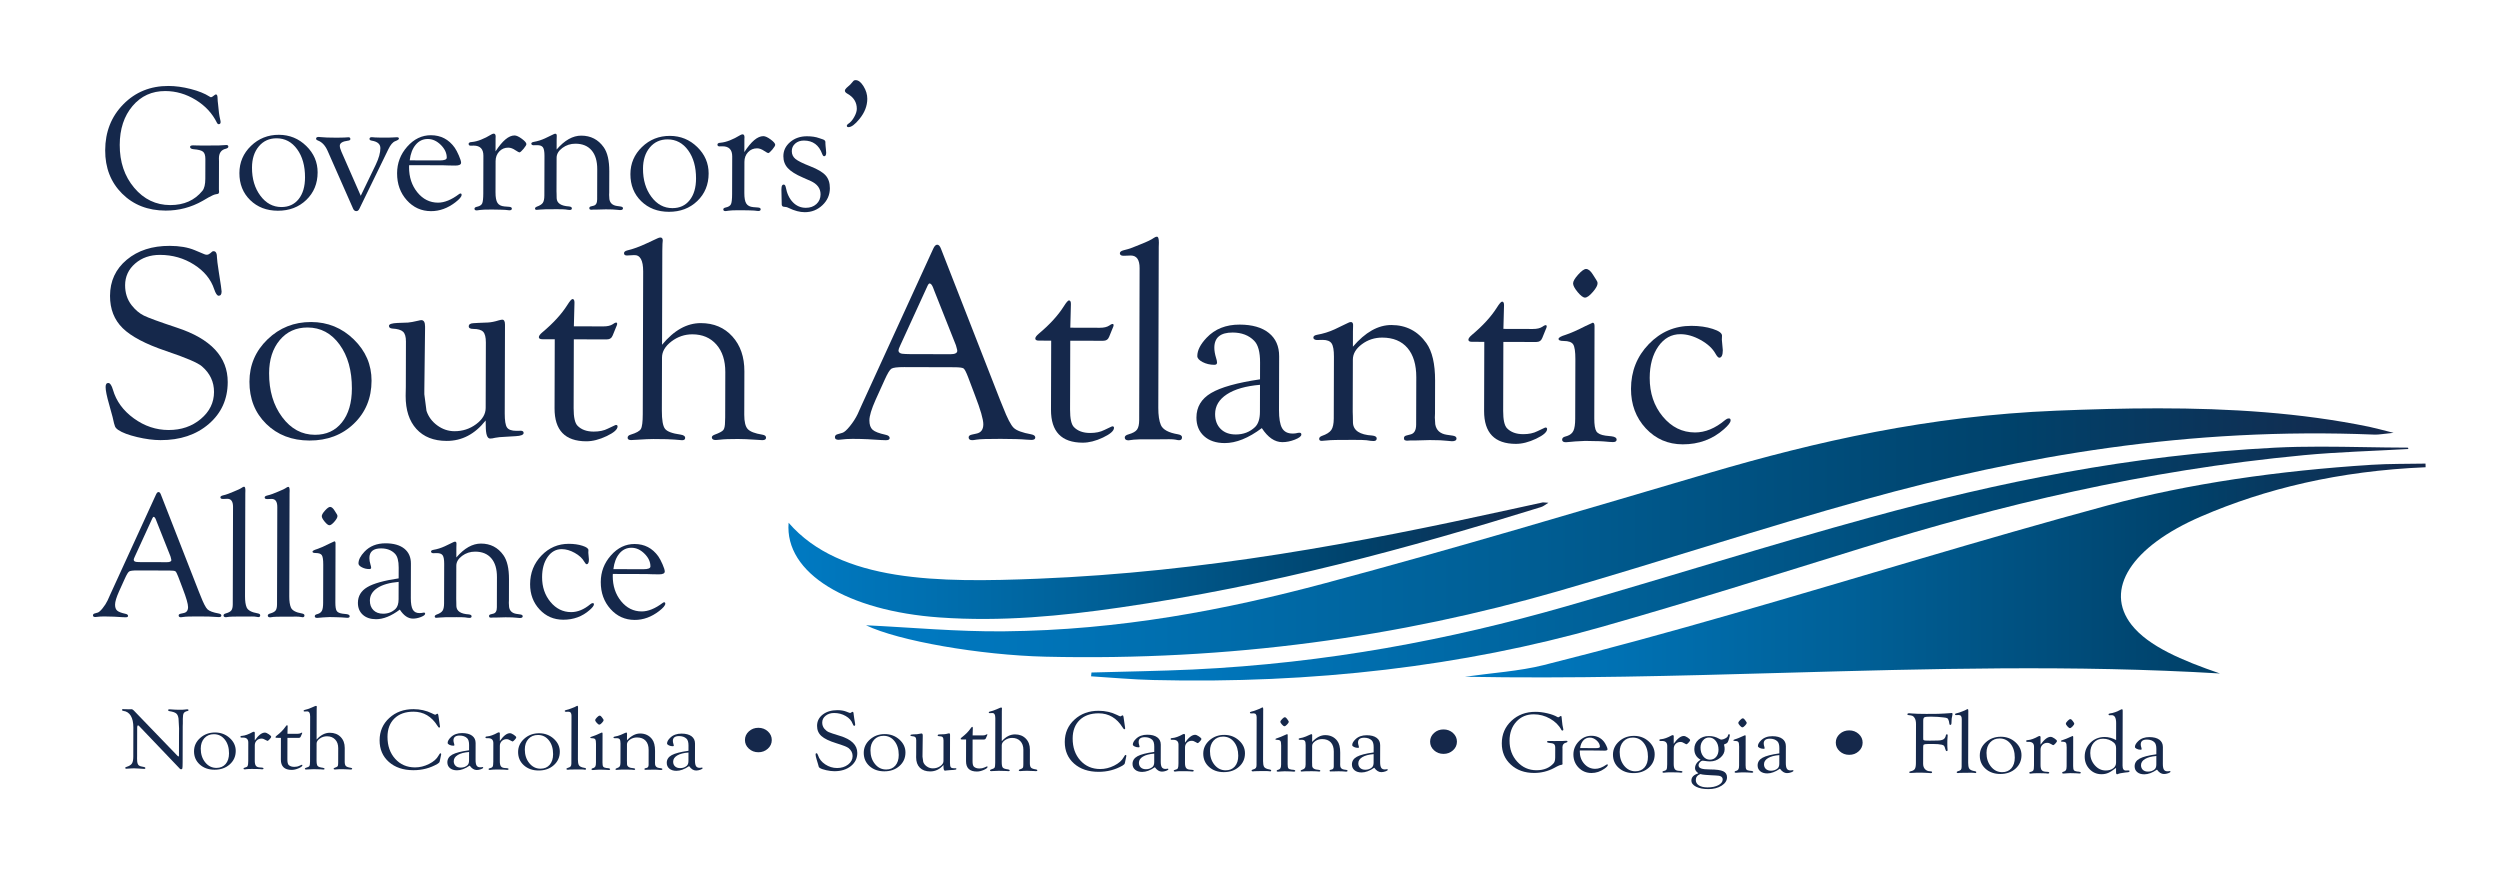 <?xml version="1.0" encoding="utf-8"?>
<!-- Generator: Adobe Illustrator 15.0.2, SVG Export Plug-In . SVG Version: 6.00 Build 0)  -->
<!DOCTYPE svg PUBLIC "-//W3C//DTD SVG 1.1//EN" "http://www.w3.org/Graphics/SVG/1.1/DTD/svg11.dtd">
<svg version="1.1" id="Layer_1" xmlns="http://www.w3.org/2000/svg" xmlns:xlink="http://www.w3.org/1999/xlink" x="0px" y="0px"
	 width="673px" height="240px" viewBox="0 0 673 240" enable-background="new 0 0 673 240" xml:space="preserve">
<g>
	<defs>
		<rect id="SVGID_1_" x="-21" y="-243" width="720" height="720"/>
	</defs>
	<clipPath id="SVGID_2_">
		<use xlink:href="#SVGID_1_"  overflow="visible"/>
	</clipPath>
	<path clip-path="url(#SVGID_2_)" fill="#15284B" d="M49.189,195.507l-0.024,9.712c-0.002,0.873-0.024,1.405-0.068,1.594
		c-0.042,0.188-0.16,0.28-0.356,0.272c-0.129-0.009-0.225-0.044-0.293-0.108l-0.278-0.3l-10.691-11.198l-0.128-0.128
		c-0.052-0.044-0.11-0.068-0.178-0.068c-0.162,0-0.243,0.173-0.243,0.521l-0.02,7.867l-0.011,0.483l0.035,0.825
		c0.057,0.513,0.201,0.865,0.429,1.057c0.228,0.192,0.676,0.341,1.349,0.433c0.278,0.032,0.416,0.128,0.416,0.297
		c0,0.152-0.088,0.228-0.268,0.228c-0.118,0-0.244-0.008-0.38-0.027c-0.092-0.017-0.461-0.036-1.105-0.072l-1.297-0.06l-0.611,0.02
		c-0.33,0-0.644,0.016-0.941,0.052c-0.222,0.024-0.378,0.04-0.47,0.04c-0.22,0-0.34-0.071-0.356-0.216
		c-0.008-0.113,0.112-0.209,0.356-0.285c0.713-0.22,1.195-0.516,1.445-0.893c0.253-0.376,0.376-0.98,0.381-1.813l0.018-7.887
		c0.002-1.341-0.227-2.394-0.691-3.162c-0.464-0.769-1.137-1.213-2.018-1.322c-0.23-0.031-0.344-0.115-0.344-0.26
		c0-0.144,0.094-0.216,0.28-0.216c0.044,0,0.11,0.004,0.204,0.012l0.521,0.013l0.853,0.027l0.204-0.012
		c0.202-0.008,0.36-0.012,0.468-0.012c0.212,0,0.424,0.111,0.637,0.336l11.668,12.106c0.186,0.196,0.304,0.288,0.356,0.28
		c0.084-0.008,0.13-0.084,0.14-0.22l0.014-5.737l0.016-1.566l-0.146-2.666c-0.084-0.655-0.294-1.125-0.627-1.396
		c-0.334-0.276-0.936-0.48-1.809-0.612c-0.246-0.036-0.368-0.137-0.368-0.285c0-0.144,0.124-0.216,0.368-0.216
		c0.112,0,0.288,0.013,0.534,0.032c0.585,0.06,1.368,0.088,2.352,0.092c0.525,0,0.945-0.02,1.259-0.063
		c0.271-0.048,0.479-0.072,0.623-0.068c0.22,0,0.34,0.08,0.356,0.24c0.008,0.104-0.076,0.176-0.256,0.22
		c-0.516,0.117-0.857,0.309-1.025,0.577c-0.164,0.271-0.248,0.777-0.25,1.517l-0.002,1.253L49.189,195.507z"/>
	<path clip-path="url(#SVGID_2_)" fill="#15284B" d="M57.577,197.648c-1.057-0.005-1.91,0.353-2.561,1.064
		c-0.648,0.713-0.974,1.65-0.976,2.812c-0.004,1.473,0.398,2.71,1.203,3.702c0.804,0.993,1.809,1.493,3.01,1.497
		c1.049,0,1.878-0.348,2.486-1.049c0.605-0.7,0.911-1.652,0.913-2.857c0.004-1.526-0.374-2.767-1.133-3.724
		C59.758,198.133,58.778,197.648,57.577,197.648 M57.901,197.184c1.527,0.005,2.834,0.496,3.927,1.474
		c1.089,0.98,1.634,2.146,1.632,3.495c-0.002,1.465-0.545,2.675-1.624,3.631c-1.079,0.957-2.442,1.43-4.085,1.426
		c-1.612-0.004-2.935-0.473-3.97-1.402c-1.037-0.936-1.553-2.125-1.549-3.574c0.004-1.405,0.556-2.599,1.662-3.579
		C54.998,197.668,56.333,197.184,57.901,197.184"/>
	<path clip-path="url(#SVGID_2_)" fill="#15284B" d="M68.586,199.318c0.985-1.401,1.894-2.103,2.726-2.103
		c0.26,0.004,0.607,0.145,1.033,0.433c0.428,0.288,0.651,0.517,0.667,0.696c0.01,0.116-0.126,0.328-0.407,0.637
		c-0.28,0.309-0.478,0.465-0.596,0.473c-0.06,0-0.244-0.092-0.559-0.276c-0.362-0.235-0.708-0.352-1.038-0.352
		c-0.517,0-0.947,0.168-1.294,0.508c-0.348,0.34-0.522,0.765-0.524,1.272l-0.008,4.129c-0.004,0.647,0.092,1.108,0.282,1.385
		c0.19,0.271,0.523,0.428,0.997,0.468l0.662,0.048c0.269,0.017,0.405,0.096,0.405,0.232c0,0.157-0.12,0.232-0.356,0.232
		c-0.06,0-0.261-0.02-0.601-0.06c-0.16-0.016-0.398-0.024-0.713-0.024l-0.916-0.012l-0.561-0.004c-0.664,0-1.137,0.016-1.417,0.056
		c-0.22,0.028-0.372,0.048-0.458,0.057c-0.231,0.008-0.343-0.068-0.343-0.226c0-0.128,0.13-0.216,0.395-0.264
		c0.364-0.076,0.598-0.216,0.706-0.424c0.106-0.208,0.16-0.653,0.162-1.333l0.012-4.974c0.002-0.888-0.462-1.333-1.395-1.337
		l-0.432,0.013c-0.196,0-0.292-0.08-0.292-0.236c0-0.096,0.064-0.168,0.192-0.216c0.076-0.017,0.168-0.028,0.278-0.032
		c0.797-0.068,1.739-0.408,2.824-1.017c0.11-0.053,0.209-0.08,0.293-0.089c0.196-0.008,0.292,0.124,0.292,0.393l-0.012,0.22
		L68.586,199.318z"/>
	<path clip-path="url(#SVGID_2_)" fill="#15284B" d="M77.379,198.633l-0.014,5.829c-0.002,0.761,0.116,1.249,0.352,1.474
		c0.347,0.333,0.841,0.501,1.485,0.501c0.517,0,0.955-0.08,1.312-0.252l0.662-0.289l0.076-0.021c0.1,0,0.153,0.04,0.153,0.124
		c0,0.253-0.337,0.529-1.008,0.821c-0.67,0.292-1.295,0.44-1.871,0.44c-1.95-0.004-2.922-0.933-2.917-2.787l0.014-5.845l-1.13-0.004
		c-0.223,0-0.331-0.056-0.331-0.176c0-0.108,0.11-0.244,0.333-0.416c0.992-0.765,1.753-1.53,2.28-2.294
		c0.23-0.345,0.39-0.513,0.486-0.513c0.116,0,0.176,0.1,0.176,0.304l-0.056,2.002l2.708,0.008c0.373,0,0.661-0.06,0.867-0.184
		c0.126-0.084,0.22-0.133,0.278-0.141c0.094-0.016,0.134,0.028,0.126,0.128c0,0.04-0.038,0.137-0.114,0.292l-0.294,0.669
		c-0.094,0.225-0.28,0.336-0.56,0.336L77.379,198.633z"/>
	<path clip-path="url(#SVGID_2_)" fill="#15284B" d="M85.23,199.094c1.093-1.229,2.284-1.838,3.571-1.834
		c1.193,0.004,2.16,0.381,2.896,1.129c0.739,0.753,1.107,1.734,1.105,2.947l-0.008,3.675c-0.004,0.585,0.103,0.989,0.315,1.205
		c0.21,0.216,0.66,0.376,1.347,0.477c0.228,0.032,0.342,0.116,0.342,0.256c0,0.141-0.116,0.208-0.344,0.208
		c-0.102,0-0.31-0.012-0.623-0.035c-0.628-0.04-1.165-0.061-1.613-0.061c-0.749-0.004-1.297,0.016-1.656,0.056
		c-0.202,0.021-0.334,0.032-0.394,0.032c-0.228,0-0.346-0.076-0.354-0.216c-0.01-0.096,0.076-0.172,0.254-0.236
		c0.433-0.148,0.701-0.276,0.801-0.396c0.104-0.12,0.156-0.353,0.156-0.696l0.012-0.361l0.01-3.843
		c0.002-0.977-0.27-1.754-0.819-2.326c-0.548-0.575-1.283-0.864-2.206-0.868c-0.708,0-1.353,0.199-1.929,0.604
		c-0.577,0.404-0.865,0.857-0.865,1.361l-0.012,4.491c-0.002,0.788,0.094,1.302,0.288,1.533c0.196,0.236,0.669,0.396,1.423,0.493
		c0.289,0.036,0.433,0.132,0.433,0.284c0,0.128-0.094,0.192-0.283,0.192c-0.092,0-0.326-0.021-0.7-0.057
		c-0.304-0.027-0.951-0.044-1.936-0.044c-0.34,0-0.828,0.021-1.467,0.057c-0.28,0.02-0.476,0.031-0.587,0.031
		c-0.204,0-0.31-0.06-0.318-0.184c-0.008-0.132,0.09-0.229,0.293-0.28c0.502-0.137,0.808-0.293,0.924-0.473
		c0.114-0.176,0.172-0.597,0.176-1.261l0.028-12.066c0.002-0.949-0.28-1.41-0.848-1.381l-0.651,0.032
		c-0.066,0-0.126-0.013-0.176-0.036c-0.06-0.032-0.09-0.081-0.09-0.153c0-0.112,0.098-0.192,0.296-0.24
		c0.535-0.111,1.129-0.312,1.786-0.596l0.997-0.429c0.104-0.044,0.192-0.068,0.268-0.068c0.144,0,0.216,0.084,0.216,0.256
		c0,0.045-0.008,0.142-0.026,0.277c-0.008,0.132-0.014,0.328-0.014,0.592L85.23,199.094z"/>
	<path clip-path="url(#SVGID_2_)" fill="#15284B" d="M118.012,192.576l0.4,2.782l0.041,0.289l-0.041,0.115
		c-0.044,0.072-0.108,0.108-0.192,0.116c-0.1,0.008-0.252-0.152-0.454-0.485c-1.582-2.529-3.729-3.799-6.444-3.807
		c-2.163-0.004-3.871,0.597-5.122,1.806c-1.251,1.205-1.878,2.862-1.884,4.96c-0.004,2.414,0.685,4.389,2.068,5.922
		c1.383,1.536,3.167,2.306,5.347,2.31c1.273,0.004,2.526-0.304,3.755-0.921c1.233-0.616,2.088-1.369,2.564-2.25
		c0.222-0.408,0.392-0.62,0.511-0.624c0.136-0.008,0.204,0.063,0.204,0.22l-0.014,0.128l-0.05,0.256l-0.297,1.422l-0.052,0.209
		c-0.036,0.199-0.234,0.407-0.6,0.624c-1.96,1.133-4.12,1.697-6.474,1.689c-2.73-0.004-4.928-0.749-6.595-2.226
		c-1.666-1.482-2.497-3.423-2.492-5.833c0.008-2.41,0.876-4.408,2.61-5.997c1.733-1.594,3.903-2.382,6.513-2.378
		c1.79,0.004,3.433,0.376,4.933,1.112l0.508,0.244l0.202,0.084l0.216,0.068c0.042,0,0.106-0.032,0.191-0.092
		c0.188-0.124,0.316-0.185,0.384-0.185C117.884,192.136,117.972,192.284,118.012,192.576"/>
	<path clip-path="url(#SVGID_2_)" fill="#15284B" d="M126.275,202.437c-1.315,0.104-2.332,0.373-3.049,0.805
		c-0.716,0.432-1.075,0.985-1.079,1.661c0,0.533,0.168,0.953,0.509,1.265c0.34,0.313,0.803,0.469,1.385,0.469
		c0.707,0.005,1.301-0.208,1.782-0.629c0.296-0.268,0.444-0.691,0.444-1.276L126.275,202.437z M126.275,201.973l0.004-1.43
		c0-0.881-0.18-1.494-0.543-1.834c-0.49-0.46-1.15-0.692-1.983-0.695c-1.117-0.006-1.678,0.428-1.682,1.284
		c0,0.252,0.056,0.544,0.165,0.872c0.052,0.141,0.079,0.262,0.087,0.369c0.009,0.136-0.076,0.208-0.252,0.208
		c-0.396-0.004-0.756-0.08-1.081-0.236c-0.322-0.155-0.484-0.324-0.484-0.513c0.002-0.476,0.288-0.993,0.857-1.541
		c0.764-0.745,1.777-1.117,3.042-1.113c1.153,0.005,2.046,0.236,2.681,0.705c0.634,0.469,0.95,1.129,0.949,1.978l-0.011,4.536
		c-0.004,0.717,0.092,1.229,0.281,1.533c0.192,0.305,0.51,0.461,0.96,0.461c0.127,0,0.229-0.005,0.305-0.017
		c0.152-0.036,0.254-0.052,0.304-0.052c0.144-0.008,0.212,0.048,0.204,0.164c-0.008,0.136-0.208,0.28-0.6,0.42
		c-0.393,0.14-0.775,0.213-1.149,0.213c-0.697-0.005-1.325-0.396-1.886-1.186c-1.229,0.845-2.366,1.269-3.415,1.266
		c-0.797,0-1.427-0.201-1.898-0.589c-0.468-0.393-0.7-0.917-0.7-1.573c0.004-0.889,0.448-1.578,1.337-2.066
		S124.159,202.26,126.275,201.973"/>
	<path clip-path="url(#SVGID_2_)" fill="#15284B" d="M134.554,199.479c0.985-1.405,1.894-2.106,2.726-2.103
		c0.261,0,0.607,0.145,1.033,0.43c0.429,0.288,0.651,0.52,0.667,0.695c0.01,0.116-0.126,0.329-0.406,0.638
		c-0.281,0.308-0.479,0.468-0.597,0.476c-0.06,0-0.244-0.096-0.558-0.28c-0.363-0.231-0.709-0.352-1.039-0.352
		c-0.517,0-0.947,0.168-1.294,0.508c-0.348,0.34-0.522,0.765-0.524,1.273l-0.008,4.131c-0.004,0.645,0.092,1.108,0.282,1.382
		c0.19,0.271,0.523,0.432,0.997,0.468l0.663,0.048c0.268,0.017,0.404,0.097,0.404,0.232c0,0.156-0.12,0.231-0.356,0.231
		c-0.06,0-0.261-0.02-0.601-0.06c-0.16-0.016-0.398-0.02-0.712-0.024l-0.917-0.012h-0.561c-0.664-0.004-1.137,0.012-1.417,0.052
		c-0.22,0.032-0.372,0.053-0.458,0.057c-0.23,0.008-0.343-0.068-0.343-0.225c0-0.128,0.131-0.216,0.395-0.264
		c0.364-0.072,0.598-0.216,0.706-0.424c0.107-0.209,0.16-0.653,0.163-1.334l0.012-4.968c0.002-0.889-0.463-1.337-1.396-1.337
		l-0.432,0.008c-0.196,0-0.292-0.08-0.292-0.236c0-0.096,0.064-0.168,0.192-0.216c0.076-0.016,0.168-0.028,0.278-0.032
		c0.797-0.068,1.74-0.404,2.825-1.013c0.11-0.057,0.208-0.084,0.292-0.092c0.196-0.009,0.292,0.124,0.292,0.396l-0.012,0.221
		L134.554,199.479z"/>
	<path clip-path="url(#SVGID_2_)" fill="#15284B" d="M144.819,197.856c-1.059-0.004-1.914,0.353-2.562,1.064
		c-0.649,0.713-0.975,1.65-0.977,2.812c-0.004,1.473,0.396,2.71,1.203,3.703c0.806,0.992,1.809,1.492,3.01,1.497
		c1.051,0,1.878-0.349,2.484-1.05c0.607-0.703,0.913-1.652,0.917-2.857c0.002-1.526-0.376-2.768-1.137-3.728
		C147.001,198.341,146.02,197.856,144.819,197.856 M145.143,197.393c1.525,0.004,2.834,0.496,3.923,1.473
		c1.093,0.981,1.638,2.146,1.634,3.495c-0.004,1.466-0.545,2.675-1.626,3.631c-1.077,0.957-2.438,1.43-4.083,1.426
		c-1.609-0.004-2.935-0.473-3.972-1.405c-1.032-0.933-1.551-2.127-1.547-3.575c0.002-1.405,0.557-2.595,1.66-3.579
		C142.237,197.876,143.574,197.389,145.143,197.393"/>
	<path clip-path="url(#SVGID_2_)" fill="#15284B" d="M155.604,190.871l-0.032,13.604c0,0.632,0.076,1.121,0.238,1.461
		c0.186,0.388,0.711,0.649,1.575,0.781c0.237,0.04,0.361,0.116,0.369,0.24c0.008,0.172-0.082,0.26-0.269,0.26
		c-0.076,0-0.188-0.017-0.332-0.048c-0.128-0.024-0.318-0.036-0.572-0.036l-1.109,0.008h-0.665
		c-0.807-0.004-1.303,0.008-1.489,0.028c-0.272,0.04-0.434,0.056-0.484,0.056c-0.223,0-0.337-0.072-0.345-0.224
		c-0.008-0.128,0.111-0.225,0.357-0.284c0.38-0.102,0.636-0.233,0.77-0.397c0.13-0.168,0.198-0.432,0.198-0.804l0.033-12.851
		c0-0.714-0.271-1.069-0.813-1.069l-0.637,0.02c-0.084,0-0.156-0.008-0.216-0.023c-0.1-0.04-0.152-0.104-0.152-0.192
		c0-0.108,0.112-0.192,0.332-0.249c0.29-0.06,0.555-0.132,0.793-0.216l0.778-0.288c0.597-0.216,1.011-0.399,1.24-0.553
		c0.102-0.064,0.188-0.096,0.256-0.096c0.128-0.005,0.19,0.164,0.188,0.513L155.604,190.871z"/>
	<path clip-path="url(#SVGID_2_)" fill="#15284B" d="M161.425,192.648c0.204,0,0.412,0.151,0.625,0.465l0.304,0.443
		c0.088,0.108,0.128,0.204,0.128,0.292c0.008,0.177-0.136,0.426-0.436,0.741c-0.299,0.32-0.537,0.48-0.717,0.477
		c-0.17,0-0.396-0.156-0.676-0.465c-0.281-0.312-0.421-0.561-0.421-0.736c0-0.181,0.156-0.428,0.468-0.744
		C161.013,192.804,161.253,192.644,161.425,192.648 M162.19,205.275c-0.002,0.552,0.062,0.921,0.192,1.104
		c0.132,0.188,0.408,0.309,0.833,0.364l0.584,0.056c0.306,0.04,0.453,0.136,0.445,0.297c-0.008,0.128-0.125,0.192-0.345,0.192
		c-0.144,0-0.42-0.021-0.828-0.056c-0.229-0.021-0.527-0.028-0.893-0.028l-0.815-0.016l-0.931,0.044
		c-0.17,0.008-0.3,0.02-0.396,0.035c-0.22,0.021-0.372,0.032-0.458,0.032c-0.231,0-0.343-0.072-0.343-0.216
		c0-0.116,0.076-0.201,0.228-0.249l0.243-0.068c0.27-0.084,0.46-0.231,0.566-0.439s0.16-0.541,0.16-1.005l0.012-5.044
		c0.004-0.642-0.064-1.058-0.2-1.253c-0.134-0.193-0.426-0.289-0.877-0.289c-0.32,0-0.476-0.061-0.468-0.185
		c0.008-0.104,0.226-0.216,0.653-0.34c0.476-0.144,1.081-0.388,1.813-0.737l0.677-0.287c0.11,0.008,0.166,0.1,0.166,0.279
		L162.19,205.275z"/>
	<path clip-path="url(#SVGID_2_)" fill="#15284B" d="M168.784,199.29c1.137-1.226,2.318-1.834,3.539-1.834
		c1.357,0.004,2.426,0.513,3.213,1.529c0.542,0.696,0.81,1.758,0.806,3.179l-0.008,2.774l-0.012,0.349l0.036,0.557
		c0.092,0.512,0.449,0.813,1.067,0.896l0.535,0.071c0.228,0.029,0.346,0.109,0.354,0.229c0.008,0.164-0.13,0.244-0.418,0.244
		c-0.092,0-0.259-0.013-0.495-0.036c-0.278-0.04-0.794-0.057-1.547-0.061l-1.257,0.032h-0.481l-0.368,0.021l-0.176-0.036
		c-0.06-0.032-0.09-0.088-0.09-0.176c0-0.12,0.078-0.197,0.23-0.229l0.38-0.088c0.341-0.08,0.511-0.356,0.513-0.836l0.008-3.992
		c0.004-1.073-0.266-1.897-0.809-2.482c-0.542-0.584-1.315-0.877-2.318-0.881c-0.704,0-1.331,0.189-1.881,0.565
		c-0.549,0.376-0.823,0.809-0.825,1.293l-0.01,4.424l0.014,0.348l0.01,0.581c0.042,0.652,0.628,1.009,1.763,1.072
		c0.281,0.028,0.421,0.109,0.421,0.253c0,0.145-0.098,0.212-0.293,0.212c-0.144,0-0.36-0.023-0.648-0.067
		c-0.16-0.017-0.56-0.028-1.197-0.028c-1.345-0.004-2.152,0.012-2.414,0.048c-0.264,0.024-0.433,0.036-0.509,0.036
		c-0.162,0-0.238-0.06-0.228-0.188c0.008-0.096,0.088-0.172,0.24-0.228c0.433-0.137,0.725-0.305,0.873-0.505
		c0.148-0.204,0.224-0.529,0.224-0.973l0.014-5.232c0.002-0.549-0.07-0.921-0.214-1.117s-0.414-0.296-0.813-0.296l-0.548,0.008
		c-0.076,0-0.144-0.016-0.202-0.048c-0.076-0.029-0.114-0.085-0.114-0.164c0-0.113,0.112-0.188,0.332-0.229
		c0.566-0.088,1.115-0.244,1.641-0.469l0.673-0.3c0.264-0.117,0.428-0.188,0.496-0.221c0.121-0.061,0.221-0.092,0.309-0.092
		c0.152,0,0.218,0.111,0.2,0.337c-0.008,0.124-0.012,0.271-0.012,0.439L168.784,199.29z"/>
	<path clip-path="url(#SVGID_2_)" fill="#15284B" d="M185.337,202.576c-1.313,0.104-2.33,0.373-3.047,0.805
		c-0.716,0.433-1.076,0.985-1.078,1.661c-0.002,0.533,0.168,0.953,0.508,1.267c0.34,0.312,0.803,0.468,1.383,0.468
		c0.709,0.004,1.302-0.208,1.782-0.629c0.296-0.269,0.444-0.692,0.446-1.277L185.337,202.576z M185.337,202.112l0.004-1.429
		c0.002-0.882-0.178-1.493-0.54-1.834c-0.493-0.46-1.153-0.692-1.984-0.696c-1.119,0-1.679,0.428-1.681,1.285
		c0,0.252,0.054,0.544,0.162,0.872c0.052,0.141,0.082,0.261,0.088,0.369c0.008,0.136-0.076,0.208-0.252,0.208
		c-0.397,0-0.755-0.08-1.079-0.236c-0.322-0.156-0.487-0.325-0.485-0.513c0.002-0.477,0.286-0.993,0.855-1.541
		c0.765-0.745,1.779-1.117,3.042-1.113c1.154,0.004,2.046,0.236,2.683,0.705c0.632,0.472,0.949,1.129,0.949,1.977l-0.012,4.536
		c-0.002,0.717,0.092,1.229,0.282,1.534c0.19,0.308,0.51,0.46,0.959,0.46c0.128,0,0.228-0.004,0.304-0.016
		c0.154-0.036,0.256-0.053,0.306-0.053c0.144-0.008,0.212,0.048,0.202,0.164c-0.008,0.141-0.208,0.28-0.6,0.42
		c-0.392,0.142-0.773,0.212-1.147,0.212c-0.699,0-1.327-0.396-1.886-1.184c-1.229,0.844-2.368,1.269-3.416,1.265
		c-0.795,0-1.426-0.2-1.896-0.589c-0.471-0.392-0.703-0.917-0.701-1.573c0.002-0.889,0.449-1.576,1.337-2.065
		C181.72,202.789,183.224,202.4,185.337,202.112"/>
	<path clip-path="url(#SVGID_2_)" fill="#15284B" d="M204.16,195.923c1.001,0.004,1.851,0.324,2.552,0.965
		c0.705,0.645,1.053,1.425,1.051,2.334c-0.002,0.913-0.354,1.686-1.061,2.326c-0.705,0.64-1.557,0.961-2.558,0.957
		c-0.999-0.004-1.852-0.325-2.552-0.969c-0.703-0.646-1.053-1.417-1.051-2.33c0.002-0.913,0.356-1.69,1.061-2.33
		C202.308,196.239,203.161,195.919,204.16,195.923"/>
	<path clip-path="url(#SVGID_2_)" fill="#15284B" d="M225.444,191.175c0.909,0.004,1.673,0.124,2.302,0.364l0.877,0.337
		c0.076,0.036,0.152,0.052,0.228,0.052c0.1,0,0.204-0.04,0.304-0.116l0.18-0.141c0.024-0.032,0.072-0.048,0.14-0.048
		c0.213-0.004,0.317,0.185,0.317,0.573c0,0.128,0.054,0.52,0.162,1.169l0.2,1.192c0.042,0.256,0.062,0.412,0.062,0.477
		c0,0.241-0.092,0.36-0.272,0.36c-0.138,0-0.276-0.188-0.414-0.561c-0.303-0.841-0.919-1.529-1.852-2.074
		c-0.933-0.544-1.974-0.82-3.123-0.82c-0.913-0.004-1.675,0.24-2.289,0.729c-0.613,0.493-0.921,1.104-0.923,1.838
		c-0.002,0.648,0.196,1.209,0.592,1.681c0.346,0.405,0.725,0.701,1.135,0.89c0.41,0.184,1.419,0.524,3.027,1.013
		c3.128,0.945,4.692,2.479,4.688,4.612c-0.004,1.44-0.585,2.622-1.74,3.539c-1.155,0.917-2.636,1.373-4.442,1.369
		c-0.652-0.005-1.369-0.093-2.154-0.265c-0.784-0.172-1.357-0.368-1.721-0.593c-0.152-0.092-0.252-0.192-0.304-0.296
		c-0.05-0.104-0.124-0.372-0.226-0.81c-0.018-0.06-0.123-0.411-0.317-1.052c-0.218-0.697-0.326-1.189-0.326-1.485
		c0-0.232,0.088-0.345,0.26-0.337c0.156,0.009,0.293,0.2,0.413,0.572c0.302,0.961,0.942,1.771,1.921,2.422
		c0.981,0.653,2.044,0.981,3.195,0.985c1.165,0,2.154-0.308,2.963-0.932c0.808-0.625,1.213-1.387,1.217-2.282
		c0-0.861-0.369-1.586-1.113-2.174c-0.381-0.302-1.482-0.737-3.299-1.297c-1.878-0.581-3.207-1.226-3.988-1.931
		c-0.784-0.705-1.172-1.617-1.169-2.738c0.002-1.25,0.515-2.266,1.538-3.051C222.518,191.563,223.834,191.171,225.444,191.175"/>
	<path clip-path="url(#SVGID_2_)" fill="#15284B" d="M237.867,198.076c-1.059-0.004-1.914,0.354-2.562,1.065
		c-0.649,0.717-0.975,1.649-0.977,2.811c-0.004,1.474,0.396,2.71,1.203,3.703c0.806,0.997,1.809,1.493,3.01,1.497
		c1.051,0.004,1.878-0.348,2.484-1.049c0.607-0.701,0.913-1.653,0.917-2.858c0.002-1.525-0.376-2.763-1.137-3.723
		C240.049,198.562,239.068,198.08,237.867,198.076 M238.191,197.616c1.525,0.004,2.834,0.492,3.924,1.47
		c1.092,0.98,1.637,2.146,1.633,3.494c-0.004,1.466-0.545,2.679-1.625,3.632c-1.077,0.957-2.439,1.433-4.084,1.429
		c-1.609-0.004-2.935-0.477-3.971-1.405c-1.033-0.932-1.552-2.126-1.548-3.575c0.002-1.404,0.557-2.598,1.66-3.579
		C235.285,198.097,236.622,197.612,238.191,197.616"/>
	<path clip-path="url(#SVGID_2_)" fill="#15284B" d="M253.98,205.939c-0.985,1.153-2.182,1.733-3.589,1.73
		c-1.187-0.006-2.112-0.342-2.777-1.01c-0.664-0.673-0.992-1.605-0.99-2.803l0.014-0.764l0.01-3.836
		c0.002-0.396-0.086-0.668-0.267-0.824c-0.176-0.157-0.506-0.244-0.988-0.27c-0.213-0.016-0.315-0.096-0.307-0.239
		c0.01-0.137,0.271-0.212,0.787-0.232l0.963-0.036c0.21-0.016,0.526-0.067,0.951-0.16c0.116-0.027,0.21-0.044,0.276-0.044
		c0.228,0,0.344,0.185,0.342,0.544v0.177l-0.064,5.181l-0.002,0.368l0.202,1.405c0.179,0.492,0.507,0.904,0.991,1.229
		c0.485,0.325,1.009,0.489,1.58,0.489c0.746,0.004,1.413-0.192,1.995-0.593c0.583-0.4,0.877-0.853,0.877-1.369l0.012-5.537
		c0.002-0.44-0.08-0.744-0.244-0.908c-0.166-0.161-0.473-0.241-0.921-0.245c-0.272,0-0.408-0.072-0.408-0.216
		c0.002-0.172,0.154-0.264,0.46-0.268l0.419-0.024l0.89-0.032c0.289-0.016,0.619-0.076,0.991-0.184
		c0.118-0.028,0.222-0.048,0.306-0.057c0.179-0.008,0.267,0.133,0.267,0.416l-0.019,7.526c-0.001,0.593,0.068,0.985,0.209,1.174
		c0.138,0.188,0.424,0.284,0.857,0.284h0.204l0.176-0.008c0.188,0,0.284,0.06,0.292,0.18c0.008,0.164-0.238,0.256-0.737,0.28
		l-0.802,0.044c-0.551,0.023-0.907,0.052-1.067,0.092c-0.204,0.044-0.361,0.068-0.473,0.068c-0.27,0-0.404-0.364-0.404-1.085
		L253.98,205.939z"/>
	<path clip-path="url(#SVGID_2_)" fill="#15284B" d="M261.825,199.073l-0.014,5.829c-0.002,0.757,0.116,1.249,0.352,1.474
		c0.346,0.333,0.841,0.497,1.485,0.501c0.517,0,0.955-0.084,1.312-0.253l0.662-0.288l0.076-0.021c0.1,0,0.152,0.04,0.152,0.124
		c0,0.253-0.336,0.525-1.007,0.821c-0.67,0.292-1.295,0.439-1.871,0.436c-1.95-0.004-2.923-0.932-2.917-2.781l0.014-5.846
		l-1.13-0.004c-0.223,0-0.331-0.06-0.331-0.176c0-0.108,0.11-0.248,0.332-0.42c0.993-0.761,1.754-1.526,2.28-2.294
		c0.23-0.341,0.391-0.509,0.487-0.509c0.116,0,0.176,0.1,0.176,0.3l-0.056,2.006l2.708,0.004c0.373,0.004,0.661-0.06,0.867-0.184
		c0.126-0.084,0.22-0.128,0.278-0.137c0.094-0.016,0.134,0.028,0.126,0.128c0,0.04-0.038,0.137-0.114,0.292l-0.294,0.665
		c-0.094,0.229-0.28,0.341-0.561,0.337L261.825,199.073z"/>
	<path clip-path="url(#SVGID_2_)" fill="#15284B" d="M269.675,199.53c1.093-1.226,2.284-1.833,3.571-1.833
		c1.193,0.004,2.16,0.38,2.897,1.133c0.738,0.752,1.107,1.732,1.105,2.946l-0.008,3.671c-0.004,0.589,0.102,0.988,0.314,1.209
		c0.21,0.216,0.661,0.373,1.347,0.477c0.228,0.032,0.342,0.116,0.342,0.256c0,0.141-0.116,0.208-0.344,0.208
		c-0.102,0-0.31-0.012-0.623-0.036c-0.628-0.04-1.164-0.06-1.613-0.06c-0.749-0.004-1.297,0.016-1.655,0.056
		c-0.203,0.021-0.335,0.028-0.395,0.028c-0.228,0-0.346-0.072-0.354-0.212c-0.01-0.096,0.076-0.176,0.254-0.24
		c0.433-0.145,0.701-0.277,0.801-0.396c0.104-0.116,0.156-0.353,0.156-0.696l0.012-0.357l0.01-3.843
		c0.002-0.977-0.27-1.753-0.819-2.33c-0.548-0.572-1.283-0.861-2.206-0.865c-0.708,0-1.353,0.201-1.929,0.605
		c-0.577,0.404-0.865,0.857-0.865,1.361l-0.012,4.491c-0.002,0.789,0.094,1.302,0.288,1.533c0.196,0.232,0.669,0.397,1.424,0.489
		c0.288,0.04,0.432,0.136,0.432,0.288c0,0.128-0.094,0.191-0.282,0.188c-0.092,0-0.327-0.016-0.701-0.052
		c-0.304-0.028-0.951-0.044-1.936-0.048c-0.34,0-0.828,0.02-1.467,0.06c-0.28,0.021-0.476,0.032-0.586,0.032
		c-0.205,0-0.31-0.06-0.319-0.184c-0.008-0.132,0.09-0.229,0.293-0.28c0.502-0.141,0.808-0.297,0.924-0.473
		c0.115-0.181,0.173-0.601,0.176-1.266l0.029-12.065c0.002-0.949-0.281-1.409-0.849-1.377l-0.651,0.031
		c-0.066,0-0.126-0.012-0.176-0.035c-0.06-0.032-0.09-0.084-0.09-0.156c0-0.113,0.098-0.189,0.296-0.237
		c0.535-0.116,1.129-0.312,1.786-0.596l0.997-0.429c0.104-0.049,0.192-0.068,0.268-0.068c0.144,0,0.216,0.084,0.216,0.253
		c0,0.048-0.008,0.14-0.026,0.28c-0.008,0.132-0.014,0.328-0.014,0.592L269.675,199.53z"/>
	<path clip-path="url(#SVGID_2_)" fill="#15284B" d="M302.459,193.017l0.4,2.782l0.038,0.289l-0.04,0.115
		c-0.042,0.072-0.106,0.108-0.19,0.116c-0.102,0.008-0.254-0.156-0.456-0.489c-1.58-2.529-3.729-3.799-6.444-3.803
		c-2.162-0.004-3.871,0.598-5.12,1.802c-1.249,1.209-1.878,2.862-1.884,4.96c-0.006,2.414,0.685,4.393,2.068,5.926
		c1.381,1.532,3.167,2.302,5.345,2.31c1.273,0,2.526-0.304,3.759-0.921c1.229-0.616,2.083-1.369,2.562-2.25
		c0.22-0.408,0.39-0.62,0.511-0.628c0.133-0.004,0.202,0.068,0.202,0.224l-0.013,0.128l-0.052,0.257l-0.296,1.421l-0.052,0.209
		c-0.034,0.199-0.232,0.407-0.596,0.624c-1.964,1.133-4.12,1.693-6.478,1.689c-2.73-0.008-4.928-0.753-6.593-2.229
		c-1.668-1.479-2.499-3.423-2.493-5.833c0.007-2.406,0.875-4.408,2.609-5.993c1.733-1.594,3.905-2.386,6.515-2.378
		c1.788,0.004,3.433,0.372,4.93,1.112l0.509,0.244l0.204,0.08l0.216,0.072c0.04,0,0.104-0.032,0.193-0.092
		c0.184-0.124,0.312-0.185,0.38-0.185C302.33,192.576,302.417,192.721,302.459,193.017"/>
	<path clip-path="url(#SVGID_2_)" fill="#15284B" d="M310.721,202.872c-1.313,0.108-2.33,0.373-3.047,0.806
		c-0.718,0.436-1.077,0.989-1.08,1.666c0,0.527,0.172,0.948,0.51,1.265c0.342,0.309,0.803,0.468,1.383,0.468
		c0.709,0,1.301-0.208,1.784-0.629c0.294-0.268,0.444-0.695,0.446-1.276L310.721,202.872z M310.723,202.412l0.002-1.429
		c0.004-0.885-0.18-1.493-0.542-1.834c-0.491-0.46-1.152-0.696-1.984-0.696c-1.117-0.004-1.678,0.425-1.679,1.281
		c0,0.256,0.054,0.544,0.164,0.876c0.049,0.137,0.08,0.261,0.086,0.365c0.008,0.14-0.076,0.208-0.253,0.208
		c-0.396,0-0.756-0.08-1.076-0.232c-0.325-0.155-0.487-0.328-0.485-0.513c0-0.476,0.284-0.993,0.853-1.545
		c0.765-0.745,1.778-1.113,3.042-1.109c1.153,0,2.046,0.236,2.683,0.705c0.632,0.468,0.948,1.125,0.948,1.974l-0.011,4.54
		c-0.002,0.717,0.092,1.229,0.282,1.533c0.19,0.305,0.51,0.456,0.959,0.46c0.128,0,0.228-0.008,0.304-0.02
		c0.152-0.032,0.256-0.048,0.308-0.048c0.144-0.008,0.208,0.048,0.2,0.164c-0.008,0.136-0.208,0.275-0.598,0.42
		c-0.394,0.14-0.775,0.213-1.151,0.213c-0.697-0.004-1.325-0.401-1.884-1.189c-1.229,0.849-2.368,1.27-3.417,1.27
		c-0.796-0.004-1.427-0.201-1.895-0.593c-0.471-0.393-0.703-0.913-0.701-1.569c0.002-0.889,0.449-1.578,1.335-2.066
		C307.104,203.09,308.606,202.7,310.723,202.412"/>
	<path clip-path="url(#SVGID_2_)" fill="#15284B" d="M319,199.914c0.985-1.4,1.894-2.102,2.726-2.102
		c0.261,0,0.609,0.144,1.033,0.433c0.429,0.288,0.653,0.517,0.669,0.696c0.004,0.116-0.128,0.329-0.408,0.637
		c-0.281,0.309-0.481,0.464-0.597,0.472c-0.06,0-0.246-0.092-0.558-0.279c-0.363-0.232-0.711-0.349-1.04-0.349
		c-0.516-0.004-0.944,0.168-1.293,0.509c-0.348,0.34-0.522,0.765-0.524,1.272L319,205.331c-0.004,0.648,0.092,1.109,0.282,1.381
		c0.19,0.276,0.523,0.433,0.995,0.473l0.665,0.048c0.268,0.016,0.404,0.096,0.404,0.232c0,0.156-0.12,0.232-0.356,0.232
		c-0.06,0-0.26-0.021-0.599-0.06c-0.162-0.017-0.4-0.024-0.714-0.024l-0.919-0.012l-0.561-0.004c-0.662,0-1.133,0.016-1.415,0.056
		c-0.22,0.028-0.372,0.048-0.46,0.056c-0.228,0.004-0.343-0.067-0.343-0.228c0-0.128,0.132-0.217,0.396-0.261
		c0.364-0.076,0.6-0.217,0.708-0.425c0.106-0.208,0.161-0.652,0.161-1.333l0.012-4.972c0.004-0.889-0.463-1.334-1.394-1.337
		l-0.432,0.011c-0.196,0-0.294-0.079-0.294-0.24c0-0.096,0.066-0.163,0.194-0.212c0.076-0.016,0.168-0.027,0.28-0.031
		c0.797-0.068,1.738-0.408,2.823-1.018c0.112-0.052,0.208-0.084,0.292-0.088c0.196-0.008,0.292,0.124,0.292,0.392l-0.012,0.222
		L319,199.914z"/>
	<path clip-path="url(#SVGID_2_)" fill="#15284B" d="M329.261,198.293c-1.057,0-1.91,0.356-2.558,1.068
		c-0.649,0.713-0.977,1.65-0.977,2.808c-0.004,1.477,0.396,2.71,1.201,3.703c0.808,0.996,1.813,1.492,3.014,1.496
		c1.049,0.005,1.878-0.344,2.482-1.045c0.609-0.704,0.913-1.656,0.913-2.861c0.004-1.522-0.372-2.764-1.129-3.724
		C331.447,198.781,330.466,198.297,329.261,198.293 M329.589,197.833c1.525,0.004,2.834,0.491,3.923,1.473
		c1.093,0.977,1.638,2.142,1.634,3.495c-0.004,1.465-0.545,2.675-1.621,3.627c-1.081,0.957-2.442,1.434-4.088,1.429
		c-1.609-0.003-2.935-0.472-3.967-1.405c-1.037-0.932-1.558-2.125-1.554-3.574c0.004-1.405,0.561-2.599,1.662-3.579
		C326.683,198.317,328.02,197.828,329.589,197.833"/>
	<path clip-path="url(#SVGID_2_)" fill="#15284B" d="M340.05,191.311l-0.032,13.604c0,0.632,0.076,1.121,0.24,1.461
		c0.184,0.384,0.709,0.644,1.573,0.781c0.237,0.036,0.36,0.116,0.369,0.24c0.008,0.172-0.084,0.256-0.27,0.256
		c-0.079,0-0.188-0.017-0.332-0.044c-0.128-0.024-0.319-0.04-0.571-0.04l-1.109,0.012l-0.665-0.004
		c-0.809,0-1.305,0.008-1.489,0.032c-0.272,0.04-0.436,0.056-0.485,0.056c-0.224,0-0.336-0.076-0.344-0.228
		c-0.008-0.129,0.112-0.221,0.356-0.28c0.381-0.102,0.637-0.233,0.769-0.397c0.132-0.168,0.2-0.436,0.2-0.808l0.032-12.852
		c0-0.709-0.268-1.068-0.812-1.068l-0.637,0.023c-0.084,0-0.156-0.008-0.216-0.023c-0.1-0.04-0.152-0.104-0.152-0.192
		c0-0.108,0.112-0.192,0.332-0.249c0.288-0.063,0.557-0.132,0.793-0.22l0.78-0.288c0.593-0.212,1.005-0.397,1.238-0.553
		c0.104-0.061,0.188-0.092,0.256-0.092c0.128-0.009,0.191,0.163,0.188,0.513L340.05,191.311z"/>
	<path clip-path="url(#SVGID_2_)" fill="#15284B" d="M345.867,193.084c0.209,0,0.412,0.156,0.625,0.47l0.308,0.439
		c0.084,0.112,0.128,0.208,0.128,0.292c0.008,0.18-0.14,0.429-0.44,0.745c-0.296,0.316-0.535,0.476-0.713,0.476
		c-0.172,0-0.396-0.155-0.68-0.468c-0.276-0.308-0.421-0.557-0.421-0.736c0-0.177,0.161-0.425,0.469-0.74
		C345.455,193.24,345.698,193.084,345.867,193.084 M346.632,205.715c0,0.553,0.063,0.918,0.196,1.105
		c0.128,0.184,0.407,0.304,0.833,0.36l0.584,0.06c0.304,0.036,0.451,0.136,0.439,0.297c-0.008,0.128-0.12,0.192-0.344,0.192
		c-0.145,0-0.42-0.021-0.828-0.057c-0.229-0.02-0.525-0.027-0.889-0.027l-0.817-0.017l-0.932,0.044
		c-0.169,0.005-0.301,0.017-0.394,0.032c-0.224,0.024-0.376,0.036-0.46,0.036c-0.228-0.004-0.344-0.072-0.344-0.216
		c0.004-0.121,0.08-0.205,0.232-0.249l0.239-0.068c0.273-0.084,0.461-0.231,0.564-0.439c0.108-0.208,0.165-0.541,0.165-1.005
		l0.012-5.044c0-0.642-0.063-1.058-0.2-1.253c-0.137-0.193-0.429-0.289-0.877-0.294c-0.324,0-0.479-0.06-0.468-0.18
		c0.008-0.107,0.224-0.22,0.648-0.34c0.476-0.144,1.08-0.392,1.816-0.737l0.677-0.288c0.108,0.009,0.164,0.101,0.164,0.28
		L346.632,205.715z"/>
	<path clip-path="url(#SVGID_2_)" fill="#15284B" d="M353.229,199.73c1.138-1.226,2.318-1.838,3.535-1.834
		c1.357,0.004,2.431,0.513,3.215,1.529c0.54,0.696,0.809,1.758,0.805,3.179l-0.004,2.774l-0.013,0.349l0.036,0.557
		c0.088,0.512,0.445,0.808,1.065,0.896l0.533,0.071c0.228,0.028,0.348,0.105,0.355,0.226c0.008,0.168-0.132,0.248-0.42,0.248
		c-0.092,0-0.257-0.013-0.493-0.04c-0.28-0.036-0.796-0.057-1.549-0.057l-1.253,0.032l-0.485-0.004l-0.368,0.024l-0.176-0.036
		c-0.06-0.032-0.088-0.093-0.088-0.181c0-0.121,0.076-0.192,0.232-0.225l0.38-0.092c0.337-0.076,0.509-0.353,0.509-0.832
		l0.012-3.992c0-1.073-0.268-1.901-0.809-2.482c-0.544-0.584-1.317-0.881-2.318-0.881c-0.704-0.004-1.333,0.185-1.881,0.565
		c-0.549,0.376-0.825,0.809-0.825,1.293l-0.012,4.424l0.012,0.348l0.013,0.581c0.04,0.652,0.629,1.009,1.766,1.072
		c0.28,0.024,0.42,0.109,0.42,0.249c-0.004,0.144-0.1,0.216-0.296,0.216c-0.145,0-0.361-0.023-0.649-0.067
		c-0.159-0.021-0.56-0.028-1.192-0.028c-1.35-0.004-2.154,0.012-2.418,0.048c-0.265,0.024-0.433,0.036-0.508,0.036
		c-0.16,0-0.236-0.064-0.229-0.192c0.009-0.096,0.093-0.168,0.245-0.225c0.432-0.136,0.72-0.308,0.868-0.508
		c0.152-0.2,0.225-0.524,0.229-0.97l0.013-5.231c0-0.549-0.072-0.921-0.218-1.117c-0.144-0.196-0.412-0.296-0.812-0.3l-0.545,0.012
		c-0.076,0-0.145-0.016-0.204-0.048c-0.076-0.032-0.112-0.089-0.112-0.169c0-0.108,0.108-0.184,0.328-0.224
		c0.569-0.093,1.117-0.248,1.642-0.469l0.677-0.304c0.261-0.113,0.429-0.185,0.497-0.217c0.115-0.064,0.22-0.092,0.304-0.092
		c0.152,0,0.22,0.111,0.204,0.337c-0.008,0.124-0.013,0.271-0.017,0.439V199.73z"/>
	<path clip-path="url(#SVGID_2_)" fill="#15284B" d="M369.783,203.013c-1.317,0.108-2.334,0.377-3.051,0.809
		c-0.716,0.433-1.077,0.985-1.077,1.661c-0.003,0.529,0.169,0.953,0.509,1.267c0.34,0.308,0.801,0.468,1.381,0.468
		c0.709,0,1.306-0.208,1.786-0.629c0.296-0.269,0.444-0.696,0.444-1.277L369.783,203.013z M369.783,202.553l0.004-1.429
		c0-0.886-0.18-1.493-0.545-1.834c-0.488-0.46-1.153-0.696-1.981-0.696c-1.116-0.004-1.678,0.424-1.682,1.281
		c0,0.256,0.056,0.544,0.165,0.877c0.047,0.14,0.08,0.26,0.088,0.367c0.008,0.137-0.076,0.204-0.253,0.204
		c-0.396,0-0.756-0.08-1.081-0.231c-0.324-0.156-0.483-0.329-0.483-0.514c0-0.476,0.287-0.992,0.856-1.545
		c0.764-0.744,1.777-1.112,3.038-1.108c1.153,0,2.05,0.235,2.683,0.705c0.637,0.468,0.952,1.125,0.948,1.973l-0.012,4.54
		c0,0.717,0.096,1.229,0.285,1.534c0.188,0.304,0.508,0.456,0.961,0.46c0.124,0,0.228-0.008,0.304-0.021
		c0.152-0.031,0.252-0.048,0.304-0.048c0.145-0.008,0.212,0.048,0.204,0.164c-0.008,0.136-0.208,0.28-0.6,0.42
		c-0.394,0.141-0.777,0.213-1.149,0.213c-0.696-0.004-1.325-0.4-1.886-1.188c-1.229,0.848-2.366,1.272-3.415,1.269
		c-0.796-0.004-1.429-0.201-1.897-0.593c-0.469-0.388-0.7-0.913-0.7-1.569c0.004-0.889,0.447-1.577,1.337-2.065
		C366.164,203.229,367.665,202.841,369.783,202.553"/>
	<path clip-path="url(#SVGID_2_)" fill="#15284B" d="M388.604,196.363c1.001,0,1.849,0.324,2.554,0.965
		c0.701,0.645,1.049,1.421,1.049,2.334c-0.004,0.913-0.355,1.686-1.061,2.326c-0.709,0.64-1.558,0.957-2.559,0.957
		c-1.001-0.004-1.854-0.329-2.554-0.969c-0.701-0.646-1.053-1.422-1.049-2.334c0-0.909,0.356-1.687,1.061-2.326
		C386.749,196.676,387.603,196.359,388.604,196.363"/>
	<path clip-path="url(#SVGID_2_)" fill="#15284B" d="M418.657,203.874l0.008-2.61c0-0.469-0.112-0.793-0.336-0.961
		c-0.225-0.168-0.677-0.28-1.354-0.328c-0.327-0.032-0.5-0.128-0.508-0.297c-0.008-0.14,0.137-0.212,0.433-0.212l0.513,0.012
		l0.953,0.012c1.309,0.005,2.068,0,2.282-0.016c0.588-0.04,0.928-0.056,1.02-0.056c0.197,0,0.293,0.071,0.293,0.216
		c0,0.128-0.128,0.225-0.381,0.285c-0.644,0.136-0.968,0.56-0.973,1.272l0.016,0.372l-0.011,3.715l0.023,0.373l-0.077,0.172
		c-0.047,0.04-0.172,0.068-0.367,0.093c-0.229,0.031-0.58,0.172-1.058,0.416l-0.836,0.447c-1.658,0.869-3.435,1.303-5.333,1.299
		c-2.542-0.005-4.628-0.754-6.249-2.246c-1.626-1.49-2.434-3.396-2.431-5.713c0.005-2.435,0.873-4.461,2.603-6.077
		c1.729-1.622,3.892-2.427,6.485-2.418c1.001,0,2.058,0.136,3.183,0.399c1.125,0.265,2.019,0.598,2.687,0.993
		c0.104,0.061,0.177,0.092,0.217,0.092c0.061,0,0.14-0.031,0.244-0.092l0.304-0.208c0.061-0.044,0.116-0.069,0.176-0.069
		c0.152,0,0.229,0.182,0.229,0.546c0,0.168,0.023,0.432,0.076,0.788l0.125,1.09c0.04,0.296,0.1,0.588,0.176,0.88
		c0.04,0.14,0.064,0.253,0.064,0.337c0,0.188-0.089,0.284-0.258,0.292c-0.107,0.008-0.203-0.061-0.279-0.2
		c-0.66-1.233-1.674-2.238-3.046-3.011c-1.373-0.777-2.827-1.165-4.364-1.165c-1.918-0.008-3.483,0.652-4.7,1.978
		s-1.826,3.034-1.834,5.132c-0.004,2.255,0.688,4.141,2.082,5.657c1.389,1.521,3.115,2.282,5.173,2.286
		c1.969,0.004,3.507-0.625,4.62-1.89C418.521,205.15,418.657,204.623,418.657,203.874"/>
	<path clip-path="url(#SVGID_2_)" fill="#15284B" d="M425.37,201.383l4.313,0.013c0.668,0,1.005-0.12,1.005-0.368
		c0-0.601-0.284-1.165-0.857-1.681c-0.567-0.521-1.188-0.781-1.857-0.781c-0.696,0-1.277,0.248-1.737,0.753
		C425.771,199.826,425.482,200.516,425.37,201.383 M425.295,202.024l-0.017,0.252c-0.004,1.321,0.396,2.434,1.197,3.335
		c0.801,0.905,1.786,1.356,2.959,1.356c0.924,0.005,1.933-0.371,3.022-1.125c0.067-0.048,0.132-0.075,0.188-0.084
		c0.12-0.008,0.181,0.057,0.181,0.185c-0.004,0.232-0.301,0.561-0.893,0.98c-1.105,0.781-2.271,1.169-3.499,1.169
		c-1.381-0.004-2.538-0.483-3.475-1.444c-0.934-0.961-1.401-2.146-1.398-3.56c0.005-1.341,0.489-2.514,1.458-3.519
		s2.102-1.505,3.399-1.501c1.417,0.004,2.546,0.54,3.391,1.617c0.204,0.264,0.408,0.621,0.62,1.068
		c0.212,0.448,0.315,0.762,0.315,0.938c0,0.256-0.275,0.384-0.827,0.38l-0.941-0.012l-0.869-0.024L425.295,202.024z"/>
	<path clip-path="url(#SVGID_2_)" fill="#15284B" d="M439.556,198.557c-1.058-0.004-1.91,0.354-2.559,1.065
		c-0.648,0.713-0.977,1.649-0.977,2.811c-0.004,1.474,0.396,2.71,1.2,3.703c0.809,0.993,1.813,1.493,3.015,1.497
		c1.049,0,1.878-0.348,2.481-1.049c0.609-0.7,0.913-1.653,0.913-2.858c0.004-1.524-0.372-2.763-1.129-3.723
		C441.741,199.042,440.76,198.561,439.556,198.557 M439.883,198.097c1.525,0,2.834,0.492,3.924,1.469
		c1.093,0.981,1.638,2.146,1.634,3.495c-0.004,1.465-0.545,2.68-1.622,3.631c-1.081,0.957-2.442,1.431-4.087,1.427
		c-1.609,0-2.936-0.474-3.967-1.402c-1.037-0.932-1.559-2.125-1.555-3.575c0.004-1.405,0.562-2.598,1.662-3.579
		C436.978,198.577,438.314,198.093,439.883,198.097"/>
	<path clip-path="url(#SVGID_2_)" fill="#15284B" d="M450.564,200.227c0.988-1.401,1.896-2.102,2.726-2.098
		c0.265,0,0.609,0.14,1.037,0.429c0.424,0.288,0.648,0.52,0.664,0.696c0.009,0.115-0.128,0.328-0.408,0.637
		c-0.28,0.308-0.476,0.468-0.596,0.472c-0.061,0-0.245-0.092-0.557-0.275c-0.364-0.236-0.708-0.353-1.037-0.353
		c-0.517,0-0.948,0.168-1.298,0.508c-0.348,0.341-0.52,0.766-0.52,1.273l-0.012,4.128c0,0.648,0.096,1.109,0.284,1.385
		c0.188,0.272,0.52,0.429,0.996,0.469l0.66,0.048c0.273,0.016,0.409,0.096,0.405,0.231c0,0.157-0.116,0.233-0.355,0.233
		c-0.062,0-0.262-0.021-0.598-0.061c-0.164-0.016-0.399-0.02-0.717-0.023l-0.916-0.012l-0.561-0.005
		c-0.664,0-1.134,0.017-1.413,0.057c-0.225,0.027-0.376,0.048-0.46,0.056c-0.229,0.008-0.346-0.068-0.346-0.224
		c0-0.128,0.133-0.217,0.397-0.266c0.364-0.071,0.6-0.216,0.704-0.424c0.108-0.208,0.16-0.652,0.164-1.333l0.013-4.973
		c0-0.888-0.465-1.333-1.398-1.333l-0.432,0.008c-0.196,0-0.292-0.08-0.292-0.236c0-0.096,0.064-0.168,0.192-0.216
		c0.075-0.016,0.168-0.027,0.279-0.032c0.797-0.067,1.738-0.407,2.826-1.013c0.109-0.056,0.205-0.084,0.293-0.092
		c0.192-0.008,0.292,0.124,0.292,0.392l-0.012,0.222L450.564,200.227z"/>
	<path clip-path="url(#SVGID_2_)" fill="#15284B" d="M460.072,198.537c-0.641-0.004-1.181,0.256-1.625,0.78
		c-0.444,0.521-0.668,1.153-0.668,1.89c-0.006,0.966,0.231,1.754,0.708,2.37c0.477,0.617,1.076,0.925,1.81,0.93
		c0.692,0,1.253-0.248,1.681-0.741c0.426-0.496,0.642-1.149,0.646-1.953c0-0.941-0.241-1.722-0.726-2.342
		C461.414,198.85,460.805,198.537,460.072,198.537 M457.723,208.377c-0.809,0.324-1.21,0.857-1.213,1.599
		c0,0.62,0.28,1.104,0.844,1.457c0.569,0.355,1.342,0.532,2.33,0.532c1.157,0.004,2.122-0.196,2.896-0.597
		c0.775-0.404,1.165-0.913,1.169-1.525c0-0.717-0.598-1.076-1.794-1.08c-0.16,0-0.609-0.025-1.345-0.073l-1.35-0.084
		C458.627,208.565,458.111,208.489,457.723,208.377 M457.162,208.201v-0.08c-0.572-0.399-0.861-0.841-0.861-1.309
		c0.004-0.905,0.501-1.67,1.494-2.302c-1.125-0.613-1.686-1.569-1.682-2.867c0-1.004,0.372-1.841,1.116-2.506
		c0.745-0.664,1.675-0.997,2.795-0.993c1.009,0,1.913,0.231,2.719,0.701c0.288,0.168,0.496,0.252,0.62,0.256
		c0.309,0,0.648-0.101,1.032-0.292c0.382-0.2,0.613-0.393,0.689-0.585l0.164-0.44c0.028-0.084,0.096-0.132,0.204-0.14
		c0.144-0.008,0.216,0.088,0.216,0.28c0,0.155-0.068,0.457-0.2,0.9c-0.132,0.448-0.248,0.761-0.352,0.938
		c-0.145,0.256-0.393,0.428-0.753,0.523c-0.16,0.044-0.24,0.112-0.24,0.204c0,0.057,0.012,0.129,0.036,0.221
		c0.08,0.248,0.115,0.576,0.115,0.984c-0.004,0.877-0.399,1.643-1.188,2.298c-0.793,0.653-1.709,0.978-2.762,0.978
		c-0.449-0.004-0.953-0.053-1.515-0.145c-0.16-0.032-0.296-0.048-0.407-0.048c-0.265,0-0.521,0.132-0.77,0.404
		c-0.252,0.265-0.376,0.545-0.376,0.837c0,0.4,0.232,0.688,0.701,0.856c0.464,0.173,1.257,0.257,2.378,0.261
		c1.673,0.004,2.854,0.164,3.547,0.483c0.689,0.317,1.037,0.861,1.033,1.634c0,0.89-0.489,1.642-1.462,2.259
		c-0.973,0.615-2.162,0.921-3.567,0.917c-1.356,0-2.458-0.217-3.298-0.642c-0.845-0.428-1.266-0.988-1.261-1.681
		C455.329,209.21,455.94,208.577,457.162,208.201"/>
	<path clip-path="url(#SVGID_2_)" fill="#15284B" d="M469.152,193.377c0.203,0.004,0.412,0.155,0.625,0.469l0.308,0.444
		c0.08,0.107,0.124,0.203,0.124,0.292c0.008,0.176-0.136,0.425-0.437,0.74c-0.3,0.32-0.536,0.48-0.717,0.477
		c-0.168,0-0.396-0.156-0.676-0.468c-0.281-0.309-0.421-0.558-0.421-0.733c0-0.18,0.156-0.428,0.469-0.744
		S468.979,193.377,469.152,193.377 M469.917,206.008c-0.004,0.552,0.063,0.917,0.192,1.104c0.132,0.188,0.407,0.309,0.832,0.364
		l0.584,0.056c0.306,0.04,0.453,0.138,0.445,0.298c-0.008,0.128-0.124,0.191-0.344,0.191c-0.146,0-0.421-0.02-0.829-0.056
		c-0.229-0.021-0.529-0.028-0.893-0.028l-0.817-0.016l-0.928,0.044c-0.173,0.008-0.306,0.02-0.397,0.036
		c-0.22,0.02-0.372,0.031-0.46,0.031c-0.228,0-0.34-0.071-0.34-0.216c0-0.117,0.075-0.201,0.228-0.249l0.244-0.067
		c0.269-0.084,0.456-0.232,0.564-0.44s0.161-0.541,0.164-1.005l0.013-5.044c0-0.641-0.068-1.057-0.205-1.253
		c-0.136-0.193-0.428-0.288-0.877-0.288c-0.32,0-0.479-0.065-0.468-0.186c0.008-0.107,0.224-0.216,0.653-0.34
		c0.476-0.144,1.081-0.392,1.813-0.736l0.677-0.288c0.112,0.008,0.164,0.1,0.164,0.279L469.917,206.008z"/>
	<path clip-path="url(#SVGID_2_)" fill="#15284B" d="M478.996,203.272c-1.316,0.109-2.334,0.373-3.051,0.81
		c-0.716,0.432-1.076,0.984-1.076,1.662c-0.004,0.527,0.168,0.947,0.508,1.265c0.34,0.308,0.802,0.468,1.381,0.468
		c0.709,0,1.306-0.208,1.786-0.629c0.296-0.268,0.444-0.696,0.444-1.276L478.996,203.272z M478.996,202.813l0.004-1.429
		c0-0.885-0.18-1.493-0.545-1.834c-0.488-0.46-1.151-0.696-1.98-0.696c-1.117-0.004-1.679,0.424-1.682,1.281
		c0,0.256,0.057,0.544,0.164,0.876c0.048,0.137,0.08,0.261,0.088,0.365c0.009,0.14-0.075,0.208-0.252,0.208
		c-0.396,0-0.757-0.08-1.081-0.232c-0.324-0.155-0.484-0.328-0.484-0.513c0-0.476,0.288-0.992,0.856-1.545
		c0.766-0.745,1.777-1.113,3.038-1.109c1.153,0,2.05,0.236,2.683,0.705c0.637,0.468,0.952,1.125,0.948,1.974l-0.012,4.539
		c0,0.718,0.096,1.229,0.284,1.534s0.509,0.456,0.961,0.46c0.124,0,0.228-0.008,0.304-0.02c0.153-0.032,0.253-0.048,0.306-0.048
		c0.144-0.008,0.212,0.048,0.203,0.164c-0.008,0.136-0.208,0.275-0.6,0.42c-0.393,0.141-0.777,0.213-1.15,0.213
		c-0.695-0.004-1.324-0.401-1.885-1.189c-1.229,0.849-2.366,1.273-3.415,1.27c-0.796-0.004-1.429-0.201-1.896-0.593
		c-0.47-0.393-0.701-0.913-0.701-1.569c0.004-0.889,0.449-1.577,1.337-2.066C475.377,203.49,476.878,203.101,478.996,202.813"/>
	<path clip-path="url(#SVGID_2_)" fill="#15284B" d="M497.816,196.619c1.001,0.004,1.85,0.328,2.555,0.97
		c0.7,0.644,1.049,1.421,1.049,2.334c-0.004,0.913-0.356,1.685-1.062,2.325c-0.709,0.641-1.557,0.957-2.558,0.953
		c-1.001,0-1.854-0.324-2.554-0.965c-0.701-0.645-1.054-1.421-1.05-2.334c0-0.909,0.356-1.686,1.062-2.326
		C495.963,196.936,496.815,196.619,497.816,196.619"/>
	<path clip-path="url(#SVGID_2_)" fill="#15284B" d="M517.733,193.941l-0.008,4.584l0.008,0.22v0.3
		c0.036,0.209,0.276,0.313,0.726,0.313l1.089,0.027l0.416-0.012l1.493-0.02c0.776,0.004,1.345-0.104,1.697-0.313
		c0.356-0.212,0.58-0.576,0.672-1.097c0.04-0.185,0.124-0.276,0.266-0.276c0.163,0,0.24,0.12,0.22,0.361l-0.08,1.144
		c-0.008,0.146-0.012,0.382-0.012,0.705c-0.004,0.901,0.012,1.474,0.048,1.723c0.016,0.147,0.024,0.252,0.024,0.323
		c-0.005,0.185-0.08,0.276-0.237,0.276c-0.168,0-0.292-0.192-0.388-0.568c-0.101-0.413-0.208-0.688-0.324-0.837
		c-0.12-0.144-0.316-0.252-0.598-0.312c-0.563-0.136-1.396-0.205-2.493-0.205c-1.014-0.004-1.669,0.016-1.967,0.056
		c-0.304,0.037-0.468,0.125-0.504,0.266c-0.04,0.147-0.063,0.38-0.063,0.695l-0.013,4.32c0,0.617,0.177,1.105,0.533,1.469
		c0.356,0.369,0.832,0.553,1.438,0.553c0.288,0,0.436,0.076,0.443,0.229c0.013,0.172-0.111,0.26-0.384,0.26
		c-0.188-0.004-0.449-0.02-0.776-0.056c-0.28-0.036-0.696-0.052-1.249-0.056l-0.882-0.013l-0.979,0.008
		c-0.213,0-0.501,0.013-0.865,0.044c-0.301,0.017-0.517,0.024-0.653,0.032c-0.243,0.008-0.367-0.06-0.363-0.2
		c0-0.124,0.128-0.208,0.392-0.26c0.541-0.107,0.913-0.316,1.109-0.625c0.196-0.308,0.292-0.845,0.292-1.601l0.027-10.457
		c0-0.737-0.128-1.301-0.392-1.698c-0.168-0.264-0.356-0.439-0.556-0.532c-0.205-0.096-0.558-0.16-1.054-0.204
		c-0.203-0.012-0.313-0.08-0.319-0.203c-0.017-0.196,0.151-0.294,0.508-0.294c0.112,0,0.372,0.021,0.789,0.061
		c0.756,0.073,2.029,0.109,3.827,0.112c1.601,0.005,2.634-0.003,3.09-0.023l1.766-0.081c0.766-0.028,1.257-0.06,1.478-0.1
		c0.164-0.028,0.3-0.044,0.421-0.044c0.188,0,0.275,0.092,0.275,0.269c0,0.092-0.02,0.22-0.06,0.384
		c-0.148,0.5-0.221,1.178-0.224,2.022c0,0.355-0.113,0.536-0.337,0.536c-0.133,0-0.204-0.097-0.225-0.292
		c-0.023-0.236-0.067-0.485-0.136-0.733c-0.108-0.392-0.244-0.644-0.408-0.756c-0.165-0.113-0.533-0.193-1.097-0.241l-1.494-0.144
		c-0.477-0.04-1.073-0.061-1.801-0.061c-0.945-0.004-1.533,0.053-1.763,0.164C517.85,193.193,517.737,193.481,517.733,193.941"/>
	<path clip-path="url(#SVGID_2_)" fill="#15284B" d="M529.864,191.764l-0.032,13.604c0,0.632,0.076,1.121,0.24,1.461
		c0.184,0.385,0.709,0.645,1.572,0.781c0.237,0.036,0.361,0.116,0.369,0.236c0.009,0.172-0.084,0.26-0.269,0.26
		c-0.079,0-0.188-0.016-0.332-0.048c-0.128-0.024-0.32-0.036-0.572-0.036l-1.108,0.008h-0.665c-0.809,0-1.306,0.008-1.489,0.032
		c-0.272,0.04-0.438,0.056-0.484,0.056c-0.225,0-0.337-0.076-0.345-0.228c-0.008-0.128,0.112-0.221,0.357-0.28
		c0.38-0.101,0.636-0.233,0.768-0.401c0.132-0.164,0.2-0.432,0.2-0.804l0.032-12.851c0-0.709-0.269-1.069-0.813-1.069l-0.637,0.024
		c-0.084,0-0.156-0.009-0.216-0.024c-0.101-0.044-0.152-0.108-0.152-0.193c0-0.111,0.112-0.195,0.332-0.248
		c0.289-0.063,0.557-0.136,0.793-0.22l0.78-0.288c0.593-0.216,1.005-0.396,1.237-0.553c0.104-0.06,0.188-0.092,0.257-0.092
		c0.128-0.008,0.191,0.164,0.188,0.513L529.864,191.764z"/>
	<path clip-path="url(#SVGID_2_)" fill="#15284B" d="M538.304,198.793c-1.057-0.004-1.91,0.354-2.56,1.065
		c-0.651,0.713-0.976,1.649-0.979,2.807c-0.005,1.477,0.4,2.714,1.205,3.707c0.804,0.993,1.809,1.493,3.01,1.493
		c1.049,0.004,1.878-0.344,2.486-1.045c0.604-0.704,0.909-1.653,0.913-2.858c0.004-1.524-0.372-2.767-1.133-3.727
		C540.484,199.278,539.505,198.793,538.304,198.793 M538.628,198.329c1.524,0.004,2.834,0.492,3.927,1.473
		c1.089,0.981,1.634,2.146,1.63,3.495c-0.005,1.466-0.545,2.675-1.622,3.631c-1.077,0.953-2.441,1.431-4.083,1.427
		c-1.614-0.005-2.935-0.474-3.972-1.406s-1.553-2.125-1.549-3.575c0.004-1.405,0.556-2.594,1.66-3.579
		C535.725,198.813,537.063,198.325,538.628,198.329"/>
	<path clip-path="url(#SVGID_2_)" fill="#15284B" d="M549.313,200.463c0.985-1.401,1.895-2.103,2.727-2.103
		c0.261,0,0.608,0.145,1.032,0.434c0.43,0.288,0.653,0.516,0.669,0.696c0.004,0.115-0.128,0.327-0.407,0.637
		c-0.281,0.308-0.481,0.464-0.598,0.472c-0.06,0-0.248-0.092-0.556-0.28c-0.365-0.231-0.713-0.348-1.041-0.348
		c-0.518-0.004-0.945,0.168-1.294,0.508s-0.521,0.766-0.524,1.273l-0.008,4.128c-0.004,0.647,0.092,1.109,0.28,1.381
		c0.192,0.276,0.524,0.432,0.997,0.472l0.665,0.049c0.268,0.016,0.403,0.096,0.403,0.231c0,0.157-0.119,0.233-0.355,0.233
		c-0.061,0-0.261-0.021-0.602-0.061c-0.159-0.016-0.399-0.023-0.712-0.023l-0.921-0.017h-0.56c-0.661,0-1.134,0.017-1.414,0.057
		c-0.22,0.027-0.372,0.048-0.46,0.056c-0.229,0.004-0.345-0.068-0.345-0.229c0.004-0.129,0.137-0.217,0.396-0.261
		c0.364-0.076,0.601-0.22,0.708-0.428c0.108-0.204,0.161-0.649,0.161-1.329l0.012-4.973c0.003-0.889-0.465-1.333-1.394-1.337
		l-0.433,0.012c-0.195,0-0.296-0.08-0.292-0.24c0-0.096,0.064-0.164,0.192-0.212c0.076-0.016,0.168-0.028,0.28-0.032
		c0.797-0.067,1.737-0.407,2.822-1.017c0.112-0.052,0.208-0.084,0.293-0.092c0.195-0.004,0.291,0.128,0.291,0.396l-0.012,0.222
		L549.313,200.463z"/>
	<path clip-path="url(#SVGID_2_)" fill="#15284B" d="M557.327,193.589c0.204,0,0.413,0.156,0.625,0.465l0.308,0.444
		c0.08,0.107,0.125,0.208,0.125,0.292c0.008,0.18-0.137,0.425-0.437,0.745c-0.3,0.315-0.537,0.476-0.717,0.476
		c-0.168,0-0.396-0.156-0.676-0.468c-0.281-0.313-0.421-0.557-0.421-0.737c0-0.176,0.155-0.424,0.469-0.744
		C556.915,193.745,557.155,193.589,557.327,193.589 M558.092,206.22c-0.004,0.548,0.064,0.917,0.192,1.101
		c0.132,0.188,0.408,0.309,0.833,0.364l0.584,0.061c0.304,0.035,0.453,0.136,0.445,0.297c-0.008,0.128-0.124,0.188-0.346,0.188
		c-0.144,0-0.42-0.016-0.828-0.056c-0.229-0.016-0.528-0.024-0.893-0.028l-0.816-0.016l-0.93,0.048
		c-0.172,0.004-0.304,0.016-0.396,0.032c-0.22,0.02-0.372,0.032-0.46,0.032c-0.229,0-0.341-0.068-0.341-0.213
		c0-0.12,0.076-0.205,0.229-0.249l0.244-0.071c0.268-0.08,0.456-0.229,0.563-0.437c0.108-0.208,0.16-0.545,0.164-1.009l0.013-5.044
		c0-0.641-0.068-1.057-0.204-1.249c-0.137-0.192-0.428-0.293-0.877-0.293c-0.32,0-0.48-0.06-0.469-0.184
		c0.009-0.104,0.225-0.217,0.653-0.336c0.477-0.145,1.081-0.393,1.813-0.737l0.677-0.288c0.112,0.008,0.164,0.1,0.164,0.276
		L558.092,206.22z"/>
	<path clip-path="url(#SVGID_2_)" fill="#15284B" d="M569.643,205.312l0.008-3.82c0.004-0.692-0.181-1.201-0.553-1.529
		c-0.832-0.732-1.825-1.101-2.975-1.104c-1.021,0-1.85,0.352-2.478,1.061c-0.634,0.709-0.949,1.642-0.949,2.799
		c-0.004,1.266,0.404,2.361,1.225,3.295c0.821,0.933,1.794,1.396,2.919,1.401c0.824,0.003,1.501-0.192,2.021-0.581
		C569.378,206.444,569.643,205.936,569.643,205.312 M569.639,206.712c-0.865,0.673-1.565,1.125-2.103,1.357
		c-0.54,0.236-1.145,0.352-1.826,0.348c-1.276,0-2.345-0.46-3.21-1.373c-0.869-0.913-1.301-2.042-1.297-3.383
		c0.004-1.48,0.524-2.729,1.565-3.747c1.036-1.017,2.313-1.521,3.818-1.517c1.025,0,2.05,0.28,3.071,0.828l0.008-4.567
		c0.004-1.466-0.424-2.178-1.289-2.134l-0.445,0.024c-0.06,0-0.115-0.009-0.168-0.024c-0.084-0.032-0.128-0.092-0.136-0.18
		c-0.02-0.161,0.104-0.253,0.369-0.285c0.876-0.097,1.873-0.452,2.99-1.062c0.092-0.052,0.172-0.076,0.24-0.076
		c0.129,0,0.191,0.084,0.191,0.254l0.013,0.208l-0.036,14.731c0,0.873,0.289,1.309,0.873,1.309l0.753-0.02l0.111,0.012
		c0.097,0.028,0.141,0.089,0.141,0.182c0,0.164-0.152,0.264-0.46,0.292c-0.35,0.031-0.569,0.052-0.661,0.067l-0.717,0.104
		c-0.561,0.076-0.937,0.156-1.125,0.24c-0.16,0.084-0.288,0.128-0.381,0.128c-0.195,0.004-0.296-0.185-0.291-0.576V206.712z"/>
	<path clip-path="url(#SVGID_2_)" fill="#15284B" d="M580.487,203.517c-1.313,0.104-2.33,0.373-3.046,0.806
		c-0.722,0.432-1.077,0.984-1.081,1.661c0,0.532,0.172,0.952,0.508,1.266c0.344,0.312,0.805,0.468,1.385,0.468
		c0.709,0.004,1.302-0.208,1.786-0.629c0.292-0.268,0.44-0.691,0.444-1.277L580.487,203.517z M580.487,203.053l0.004-1.429
		c0.004-0.881-0.18-1.493-0.544-1.834c-0.489-0.46-1.149-0.692-1.982-0.696c-1.117-0.004-1.677,0.429-1.677,1.285
		c-0.004,0.252,0.052,0.544,0.164,0.872c0.048,0.141,0.076,0.261,0.084,0.369c0.008,0.136-0.076,0.208-0.252,0.208
		c-0.397-0.004-0.757-0.08-1.077-0.236c-0.324-0.156-0.484-0.325-0.484-0.513c0-0.476,0.284-0.993,0.853-1.541
		c0.765-0.745,1.777-1.117,3.043-1.113c1.153,0.004,2.045,0.236,2.682,0.705c0.632,0.472,0.949,1.129,0.949,1.978l-0.012,4.535
		c0,0.718,0.092,1.229,0.284,1.534c0.188,0.305,0.508,0.46,0.957,0.46c0.128,0,0.228-0.004,0.304-0.016
		c0.152-0.036,0.256-0.052,0.308-0.052c0.145-0.009,0.208,0.048,0.2,0.164c-0.008,0.136-0.208,0.279-0.6,0.42
		c-0.393,0.14-0.773,0.213-1.149,0.213c-0.697-0.004-1.325-0.397-1.882-1.186c-1.229,0.845-2.37,1.27-3.419,1.266
		c-0.796,0-1.429-0.201-1.893-0.589c-0.474-0.393-0.705-0.917-0.701-1.573c0-0.89,0.444-1.578,1.333-2.066
		C576.872,203.73,578.373,203.341,580.487,203.053"/>
</g>
<g>
	<defs>
		<path id="SVGID_3_" d="M553.476,110.558c-34.171,1.391-64.347,8.235-93.307,16.744c-34.24,10.073-68.363,20.311-103.413,29.685
			c-26.752,7.168-55.267,12.669-86.47,12.966c-12.627,0.127-25.315-1.074-37.158-1.629c8.772,4.224,30.661,8.03,48.292,8.458
			c49.838,1.164,95.534-5.383,137.98-17.623c27.807-8.029,54.615-16.903,82.699-24.71c42.313-11.763,87.174-19.5,137.129-17.451
			c1.113,0.044,2.271-0.206,5.125-0.478c-3.295-0.819-4.896-1.283-6.576-1.631c-18.471-3.795-37.529-4.967-56.793-4.967
			C571.848,109.921,562.661,110.185,553.476,110.558"/>
	</defs>
	<clipPath id="SVGID_4_">
		<use xlink:href="#SVGID_3_"  overflow="visible"/>
	</clipPath>
	
		<linearGradient id="SVGID_5_" gradientUnits="userSpaceOnUse" x1="-21" y1="477.08" x2="-20" y2="477.08" gradientTransform="matrix(411.225 0 0 -411.225 8868.88 196331.359)">
		<stop  offset="0" style="stop-color:#0079C1"/>
		<stop  offset="0.02" style="stop-color:#0079C1"/>
		<stop  offset="0.175" style="stop-color:#0070B1"/>
		<stop  offset="0.429" style="stop-color:#005E94"/>
		<stop  offset="0.749" style="stop-color:#00426B"/>
		<stop  offset="1" style="stop-color:#15284B"/>
	</linearGradient>
	<rect x="233.128" y="109.921" clip-path="url(#SVGID_4_)" fill="url(#SVGID_5_)" width="411.226" height="68.024"/>
</g>
<g>
	<defs>
		<path id="SVGID_6_" d="M638.393,125.126c-24.982,1.602-49.128,5.015-70.988,10.922c-34.217,9.258-67.288,19.532-101.024,29.221
			c-16.711,4.805-33.621,9.458-50.854,13.78c-6.449,1.627-14.063,2.119-21.16,3.136c28.625,0.539,57.16-0.258,85.684-1.055
			c39.143-1.092,78.261-2.186,117.559,0.171c-10.188-3.503-19.245-7.314-23.78-13.079c-7.478-9.502-0.098-21.078,18.706-29.194
			c17.258-7.449,37.055-12.262,60.435-13.244c0-0.322-0.023-0.657-0.026-0.983C648.097,124.892,643.193,124.818,638.393,125.126"/>
	</defs>
	<clipPath id="SVGID_7_">
		<use xlink:href="#SVGID_6_"  overflow="visible"/>
	</clipPath>
	
		<linearGradient id="SVGID_8_" gradientUnits="userSpaceOnUse" x1="-21" y1="477.111" x2="-20" y2="477.111" gradientTransform="matrix(258.603 0 0 -258.603 5825.022 123536.07)">
		<stop  offset="0" style="stop-color:#0079C1"/>
		<stop  offset="0.02" style="stop-color:#0079C1"/>
		<stop  offset="0.175" style="stop-color:#0070B1"/>
		<stop  offset="0.429" style="stop-color:#005E94"/>
		<stop  offset="0.749" style="stop-color:#00426B"/>
		<stop  offset="1" style="stop-color:#15284B"/>
	</linearGradient>
	<rect x="394.366" y="124.8" clip-path="url(#SVGID_7_)" fill="url(#SVGID_8_)" width="258.603" height="57.924"/>
</g>
<g>
	<defs>
		<path id="SVGID_9_" d="M612.487,120.508c-39.164,1.998-74.761,9.392-108.615,18.664c-27.95,7.655-54.865,16.202-82.521,24.121
			c-31.023,8.89-64.031,15.221-100.22,16.94c-9.057,0.421-18.199,0.536-27.308,0.807c-0.037,0.341-0.077,0.688-0.105,1.026
			c5.565,0.345,11.12,0.865,16.714,0.996c43.084,1.059,83.424-3.71,120.56-14.25c23.916-6.786,47.156-14.154,70.526-21.378
			c36.832-11.4,75.411-20.801,118.643-24.898c9.248-0.875,18.78-1.127,28.165-1.663c-0.018-0.122-0.053-0.257-0.085-0.367
			c-7.858-0.016-15.77-0.269-23.625-0.269C620.553,120.237,616.504,120.305,612.487,120.508"/>
	</defs>
	<clipPath id="SVGID_10_">
		<use xlink:href="#SVGID_9_"  overflow="visible"/>
	</clipPath>
	
		<linearGradient id="SVGID_11_" gradientUnits="userSpaceOnUse" x1="-21" y1="477.088" x2="-20" y2="477.088" gradientTransform="matrix(354.607 0 0 -354.607 7740.427 169330.781)">
		<stop  offset="0" style="stop-color:#0079C1"/>
		<stop  offset="0.02" style="stop-color:#0079C1"/>
		<stop  offset="0.175" style="stop-color:#0070B1"/>
		<stop  offset="0.429" style="stop-color:#005E94"/>
		<stop  offset="0.749" style="stop-color:#00426B"/>
		<stop  offset="1" style="stop-color:#15284B"/>
	</linearGradient>
	<rect x="293.718" y="120.237" clip-path="url(#SVGID_10_)" fill="url(#SVGID_11_)" width="354.608" height="63.884"/>
</g>
<g>
	<defs>
		<path id="SVGID_12_" d="M415.26,135.257c-2.996,0.647-5.993,1.299-8.982,1.962c-40.615,8.937-82.015,16.763-126.903,18.572
			c-26.535,1.066-53.133,1.038-67.081-15.065c-1.117,13.654,15.977,23.744,40.612,25.49c16.756,1.19,32.828-0.391,48.616-2.679
			c40.871-5.894,77.626-15.95,113.321-27.03c0.718-0.227,1.151-0.656,1.982-1.164c-0.823-0.05-1.192-0.098-1.409-0.098
			C415.353,135.245,415.304,135.248,415.26,135.257"/>
	</defs>
	<clipPath id="SVGID_13_">
		<use xlink:href="#SVGID_12_"  overflow="visible"/>
	</clipPath>
	
		<linearGradient id="SVGID_14_" gradientUnits="userSpaceOnUse" x1="-21" y1="477.076" x2="-20" y2="477.076" gradientTransform="matrix(204.583 0 0 -204.583 4508.52 97752.531)">
		<stop  offset="0" style="stop-color:#0079C1"/>
		<stop  offset="0.02" style="stop-color:#0079C1"/>
		<stop  offset="0.175" style="stop-color:#0070B1"/>
		<stop  offset="0.429" style="stop-color:#005E94"/>
		<stop  offset="0.749" style="stop-color:#00426B"/>
		<stop  offset="1" style="stop-color:#15284B"/>
	</linearGradient>
	<rect x="211.176" y="135.245" clip-path="url(#SVGID_13_)" fill="url(#SVGID_14_)" width="205.648" height="32.161"/>
</g>
<g>
	<defs>
		<rect id="SVGID_15_" x="-21" y="-243" width="720" height="720"/>
	</defs>
	<clipPath id="SVGID_16_">
		<use xlink:href="#SVGID_15_"  overflow="visible"/>
	</clipPath>
	<path clip-path="url(#SVGID_16_)" fill="#15284B" d="M55.271,48.12l0.014-5.317c0.002-0.96-0.206-1.615-0.627-1.963
		c-0.42-0.348-1.265-0.571-2.538-0.671c-0.62-0.06-0.937-0.262-0.953-0.602c-0.014-0.293,0.257-0.439,0.815-0.437l0.955,0.026
		l1.794,0.028c2.454,0.006,3.879-0.006,4.279-0.034c1.099-0.076,1.738-0.114,1.914-0.112c0.366,0,0.548,0.146,0.548,0.439
		c0,0.262-0.24,0.454-0.716,0.574c-1.212,0.284-1.818,1.149-1.822,2.602l0.022,0.757l-0.022,7.576l0.046,0.757l-0.144,0.356
		c-0.094,0.078-0.326,0.141-0.691,0.187c-0.43,0.062-1.09,0.342-1.981,0.844l-1.578,0.919c-3.106,1.772-6.439,2.652-10,2.642
		c-4.77-0.014-8.676-1.541-11.722-4.582c-3.043-3.04-4.56-6.924-4.546-11.65c0.014-4.962,1.643-9.091,4.888-12.392
		c3.245-3.299,7.3-4.942,12.164-4.928c1.878,0.006,3.868,0.278,5.974,0.818c2.105,0.543,3.783,1.217,5.038,2.024
		c0.19,0.128,0.324,0.19,0.404,0.19c0.11,0,0.262-0.062,0.455-0.188l0.572-0.424c0.112-0.094,0.224-0.14,0.334-0.14
		c0.287,0,0.429,0.37,0.427,1.111c0,0.346,0.044,0.882,0.14,1.609l0.232,2.222c0.076,0.598,0.186,1.197,0.328,1.795
		c0.078,0.283,0.116,0.513,0.116,0.685c0,0.378-0.16,0.574-0.478,0.59c-0.206,0.016-0.382-0.12-0.522-0.402
		c-1.238-2.518-3.139-4.564-5.713-6.143c-2.574-1.577-5.301-2.37-8.181-2.378c-3.597-0.01-6.536,1.333-8.82,4.033
		c-2.284,2.701-3.431,6.188-3.443,10.465c-0.012,4.594,1.283,8.439,3.891,11.536c2.607,3.099,5.843,4.652,9.707,4.664
		c3.687,0.01,6.578-1.273,8.667-3.851C55.008,50.726,55.267,49.646,55.271,48.12"/>
	<path clip-path="url(#SVGID_16_)" fill="#15284B" d="M74.477,37.23c-1.984-0.004-3.585,0.718-4.803,2.174
		c-1.221,1.453-1.833,3.361-1.837,5.725c-0.01,3.008,0.74,5.526,2.252,7.554c1.509,2.03,3.393,3.047,5.645,3.053
		c1.967,0.006,3.521-0.707,4.662-2.136c1.137-1.431,1.711-3.375,1.717-5.833c0.008-3.103-0.697-5.633-2.122-7.591
		C78.57,38.22,76.731,37.238,74.477,37.23 M75.087,36.288c2.86,0.008,5.317,1.011,7.36,3.007c2.044,1.995,3.065,4.371,3.057,7.124
		c-0.008,2.99-1.025,5.456-3.049,7.402c-2.025,1.948-4.579,2.914-7.664,2.906c-3.021-0.008-5.503-0.964-7.446-2.864
		c-1.942-1.902-2.909-4.332-2.899-7.288c0.008-2.865,1.047-5.297,3.119-7.298C69.638,37.276,72.145,36.279,75.087,36.288"/>
	<path clip-path="url(#SVGID_16_)" fill="#15284B" d="M97.114,52.702l4.047-8.379c0.821-1.732,1.234-3.209,1.237-4.438
		c0.002-1.087-0.76-1.759-2.285-2.016c-0.429-0.062-0.643-0.216-0.643-0.462c0.002-0.322,0.206-0.484,0.619-0.482
		c0.208,0,0.5,0.026,0.88,0.074c0.333,0.034,0.911,0.048,1.736,0.05c1.631,0.006,2.718-0.016,3.257-0.06
		c0.444-0.03,0.738-0.047,0.88-0.047c0.381,0.003,0.561,0.135,0.547,0.397c-0.018,0.2-0.353,0.42-1.003,0.666
		c-0.655,0.253-1.269,0.975-1.844,2.172l-7.82,16.064c-0.192,0.394-0.455,0.595-0.789,0.592c-0.396,0-0.689-0.224-0.881-0.668
		L88.18,40.58c-0.632-1.422-1.495-2.338-2.592-2.751c-0.332-0.124-0.5-0.286-0.5-0.486c0.002-0.322,0.24-0.485,0.716-0.482
		c0.128,0,0.309,0.015,0.547,0.05c0.776,0.096,2.22,0.148,4.329,0.154c0.967,0.002,1.642-0.012,2.022-0.042
		c0.525-0.047,0.881-0.068,1.071-0.068c0.365-0.014,0.547,0.148,0.547,0.486c0,0.242-0.224,0.388-0.671,0.434
		c-1.447,0.184-2.172,0.639-2.174,1.362c-0.002,0.392,0.142,0.918,0.427,1.579L97.114,52.702z"/>
	<path clip-path="url(#SVGID_16_)" fill="#15284B" d="M110.293,43.167l8.085,0.022c1.255,0.004,1.884-0.246,1.888-0.751
		c0.002-1.229-0.533-2.372-1.602-3.431c-1.071-1.059-2.234-1.589-3.491-1.591c-1.303-0.004-2.39,0.506-3.258,1.537
		C111.046,39.982,110.505,41.388,110.293,43.167 M110.147,44.466l-0.026,0.521c-0.008,2.694,0.741,4.96,2.238,6.799
		c1.501,1.84,3.351,2.763,5.549,2.769c1.733,0.004,3.623-0.763,5.666-2.302c0.129-0.092,0.247-0.149,0.359-0.165
		c0.224-0.014,0.336,0.111,0.334,0.377c-0.002,0.47-0.558,1.137-1.675,1.996c-2.07,1.593-4.26,2.386-6.566,2.38
		c-2.59-0.009-4.764-0.989-6.514-2.945c-1.751-1.956-2.622-4.374-2.614-7.254c0.006-2.738,0.919-5.129,2.739-7.178
		c1.817-2.048,3.943-3.071,6.375-3.063c2.656,0.008,4.774,1.107,6.36,3.303c0.38,0.534,0.766,1.261,1.16,2.176
		c0.397,0.915,0.593,1.553,0.593,1.915c-0.004,0.521-0.521,0.779-1.555,0.777l-1.768-0.028l-1.625-0.054L110.147,44.466z"/>
	<path clip-path="url(#SVGID_16_)" fill="#15284B" d="M133.397,40.75c1.854-2.862,3.559-4.29,5.116-4.286
		c0.493,0.002,1.141,0.297,1.942,0.881c0.801,0.585,1.217,1.057,1.249,1.419c0.014,0.235-0.24,0.667-0.764,1.297
		c-0.525,0.631-0.899,0.951-1.121,0.967c-0.111,0-0.461-0.19-1.045-0.57c-0.681-0.475-1.33-0.711-1.948-0.713
		c-0.967-0.004-1.776,0.34-2.428,1.033c-0.653,0.693-0.981,1.557-0.983,2.596l-0.022,8.419c-0.004,1.321,0.172,2.26,0.529,2.821
		c0.356,0.558,0.976,0.878,1.869,0.958l1.239,0.098c0.509,0.034,0.763,0.193,0.763,0.475c0,0.316-0.224,0.472-0.673,0.47
		c-0.112,0-0.484-0.04-1.121-0.12c-0.304-0.034-0.748-0.048-1.339-0.05l-1.721-0.03l-1.051-0.002
		c-1.245-0.004-2.13,0.032-2.655,0.11c-0.416,0.063-0.702,0.1-0.86,0.116c-0.433,0.014-0.645-0.14-0.645-0.464
		c0-0.26,0.248-0.439,0.741-0.529c0.682-0.154,1.125-0.444,1.325-0.87c0.2-0.425,0.302-1.331,0.306-2.717l0.028-10.136
		c0.006-1.812-0.866-2.72-2.616-2.724l-0.809,0.022c-0.368-0.002-0.55-0.164-0.548-0.487c0-0.194,0.12-0.34,0.358-0.436
		c0.142-0.03,0.318-0.054,0.525-0.07c1.495-0.138,3.26-0.825,5.3-2.066c0.206-0.108,0.39-0.17,0.551-0.186
		c0.364-0.014,0.546,0.254,0.544,0.805l-0.024,0.45L133.397,40.75z"/>
	<path clip-path="url(#SVGID_16_)" fill="#15284B" d="M149.843,40.253c2.138-2.498,4.352-3.745,6.642-3.739
		c2.542,0.006,4.552,1.045,6.025,3.114c1.013,1.426,1.517,3.586,1.509,6.488l-0.016,5.655l-0.026,0.708l0.068,1.135
		c0.172,1.045,0.839,1.654,2,1.83l1.001,0.144c0.428,0.062,0.65,0.216,0.664,0.462c0.016,0.341-0.246,0.507-0.784,0.505
		c-0.177,0-0.485-0.026-0.929-0.082c-0.523-0.074-1.49-0.112-2.903-0.116l-2.354,0.064l-0.905-0.002l-0.688,0.046l-0.332-0.074
		c-0.113-0.066-0.167-0.186-0.167-0.365c0.002-0.242,0.144-0.396,0.431-0.46l0.716-0.186c0.637-0.156,0.957-0.721,0.959-1.697
		l0.022-8.139c0.006-2.188-0.5-3.878-1.517-5.067c-1.015-1.191-2.462-1.789-4.344-1.793c-1.321-0.004-2.498,0.378-3.527,1.147
		c-1.031,0.768-1.549,1.651-1.549,2.644l-0.026,9.018l0.022,0.71l0.02,1.183c0.076,1.327,1.179,2.054,3.309,2.186
		c0.524,0.052,0.786,0.22,0.786,0.511c0,0.292-0.184,0.436-0.548,0.436c-0.272-0.002-0.677-0.046-1.217-0.138
		c-0.304-0.036-1.049-0.056-2.242-0.06c-2.528-0.008-4.039,0.024-4.532,0.096c-0.492,0.052-0.811,0.078-0.953,0.076
		c-0.304,0-0.446-0.128-0.428-0.388c0.014-0.194,0.168-0.349,0.452-0.463c0.813-0.28,1.357-0.624,1.638-1.031
		c0.28-0.41,0.42-1.071,0.422-1.981l0.03-10.666c0.004-1.117-0.13-1.877-0.4-2.277c-0.268-0.403-0.777-0.605-1.524-0.607
		l-1.026,0.02c-0.143,0-0.269-0.032-0.381-0.096c-0.144-0.068-0.214-0.18-0.214-0.342c0.002-0.227,0.208-0.379,0.623-0.459
		c1.065-0.186,2.092-0.506,3.078-0.961l1.265-0.61c0.495-0.234,0.805-0.384,0.933-0.448c0.222-0.123,0.412-0.187,0.573-0.187
		c0.286,0.002,0.412,0.231,0.38,0.687c-0.018,0.252-0.028,0.552-0.028,0.899L149.843,40.253z"/>
	<path clip-path="url(#SVGID_16_)" fill="#15284B" d="M179.736,37.523c-1.983-0.006-3.585,0.718-4.804,2.172
		c-1.217,1.455-1.829,3.363-1.837,5.727c-0.008,3.008,0.742,5.526,2.254,7.554c1.509,2.03,3.391,3.047,5.644,3.053
		c1.97,0.006,3.523-0.707,4.66-2.138c1.141-1.429,1.714-3.373,1.72-5.831c0.01-3.103-0.699-5.633-2.12-7.591
		C183.828,38.512,181.99,37.529,179.736,37.523 M180.345,36.58c2.862,0.008,5.316,1.009,7.362,3.007
		c2.046,1.995,3.065,4.369,3.057,7.122c-0.008,2.99-1.025,5.458-3.049,7.404c-2.026,1.946-4.58,2.914-7.662,2.906
		c-3.023-0.01-5.505-0.964-7.447-2.866c-1.941-1.9-2.91-4.332-2.902-7.288c0.008-2.865,1.049-5.295,3.123-7.298
		C174.898,37.567,177.404,36.572,180.345,36.58"/>
	<path clip-path="url(#SVGID_16_)" fill="#15284B" d="M200.378,40.936c1.854-2.862,3.559-4.29,5.116-4.286
		c0.493,0,1.141,0.295,1.942,0.879c0.801,0.585,1.217,1.059,1.249,1.421c0.014,0.235-0.24,0.667-0.765,1.298
		c-0.524,0.628-0.898,0.95-1.121,0.966c-0.11-0.002-0.46-0.19-1.044-0.57c-0.681-0.475-1.33-0.713-1.948-0.715
		c-0.967-0.002-1.775,0.342-2.428,1.035s-0.981,1.557-0.983,2.596l-0.022,8.419c-0.004,1.322,0.172,2.26,0.528,2.819
		c0.357,0.56,0.977,0.881,1.87,0.961l1.239,0.098c0.508,0.032,0.763,0.192,0.763,0.474c0,0.316-0.224,0.471-0.673,0.471
		c-0.112,0-0.484-0.04-1.121-0.122c-0.304-0.033-0.748-0.049-1.339-0.051l-1.721-0.028l-1.051-0.002
		c-1.245-0.004-2.13,0.032-2.655,0.11c-0.416,0.061-0.702,0.101-0.86,0.117c-0.433,0.014-0.645-0.141-0.645-0.465
		c0-0.26,0.248-0.438,0.741-0.528c0.682-0.154,1.125-0.447,1.325-0.871s0.302-1.331,0.306-2.716l0.028-10.137
		c0.006-1.812-0.867-2.72-2.616-2.726l-0.809,0.022c-0.368,0-0.55-0.162-0.548-0.485c0-0.194,0.12-0.34,0.358-0.436
		c0.142-0.032,0.318-0.054,0.525-0.07c1.495-0.138,3.26-0.827,5.3-2.066c0.206-0.11,0.391-0.17,0.551-0.186
		c0.364-0.016,0.546,0.254,0.544,0.805l-0.024,0.45L200.378,40.936z"/>
	<path clip-path="url(#SVGID_16_)" fill="#15284B" d="M217.265,36.682c1.257,0.004,2.338,0.168,3.243,0.496l1.049,0.355
		c0.428,0.156,0.642,0.396,0.64,0.722v0.379c0,0.22,0.016,0.44,0.046,0.66l0.094,0.923c0.046,0.33,0.068,0.631,0.068,0.897
		c-0.002,0.614-0.182,0.931-0.54,0.945c-0.196,0.016-0.372-0.191-0.535-0.615c-0.866-2.398-2.502-3.601-4.902-3.607
		c-0.952-0.002-1.737,0.264-2.35,0.801c-0.616,0.536-0.925,1.213-0.925,2.035c-0.004,0.869,0.325,1.574,0.983,2.114
		c0.659,0.541,1.988,1.197,3.99,1.978c1.985,0.776,3.363,1.595,4.131,2.454c0.769,0.859,1.151,2.012,1.145,3.459
		c-0.004,1.775-0.672,3.295-2.002,4.556c-1.333,1.263-2.918,1.891-4.763,1.885c-1.32-0.004-2.751-0.378-4.288-1.123
		c-0.369-0.172-0.597-0.262-0.693-0.262l-0.62-0.072c-0.365-0.032-0.565-0.228-0.595-0.589l-0.02-1.012l-0.064-3.015l0.05-0.702
		c0.068-0.425,0.246-0.645,0.539-0.661c0.292-0.012,0.486,0.224,0.582,0.71c0.328,1.736,0.973,3.091,1.934,4.072
		c0.956,0.979,2.114,1.471,3.465,1.475c1.159,0.002,2.111-0.334,2.852-1.011c0.741-0.678,1.113-1.547,1.117-2.606
		c0.004-1.611-0.891-2.814-2.686-3.609l-2.096-0.931c-1.906-0.82-3.255-1.669-4.045-2.544c-0.795-0.875-1.189-1.941-1.185-3.198
		c0.003-1.51,0.62-2.781,1.845-3.816C213.958,37.19,215.468,36.676,217.265,36.682"/>
	<path clip-path="url(#SVGID_16_)" fill="#15284B" d="M230.34,21.571c0.733,0.002,1.439,0.553,2.12,1.649
		c0.68,1.097,1.019,2.226,1.015,3.393c-0.004,1.906-0.717,3.723-2.138,5.451c-1.181,1.449-2.16,2.168-2.939,2.166
		c-0.286,0-0.428-0.128-0.428-0.387c0-0.178,0.136-0.356,0.408-0.534c0.573-0.358,1.093-0.959,1.566-1.798
		c0.472-0.84,0.708-1.575,0.71-2.205c0.006-1.776-0.842-3.139-2.54-4.086c-0.444-0.252-0.666-0.512-0.666-0.781
		c0.002-0.25,0.146-0.51,0.432-0.774l1.027-0.919l0.884-1.011C229.92,21.625,230.104,21.571,230.34,21.571"/>
	<path clip-path="url(#SVGID_16_)" fill="#15284B" d="M45.696,66.187c2.656,0.006,4.9,0.394,6.736,1.163l2.566,1.077
		c0.222,0.098,0.444,0.148,0.668,0.148c0.297,0.002,0.597-0.122,0.895-0.366l0.523-0.443c0.074-0.096,0.21-0.144,0.408-0.144
		c0.621-0.022,0.931,0.579,0.927,1.81c-0.002,0.418,0.158,1.661,0.474,3.727l0.585,3.799c0.12,0.813,0.182,1.317,0.18,1.514
		c0,0.762-0.268,1.142-0.797,1.14c-0.406-0.001-0.808-0.594-1.209-1.779c-0.885-2.668-2.69-4.866-5.421-6.602
		c-2.728-1.735-5.776-2.606-9.139-2.616c-2.673-0.008-4.909,0.767-6.706,2.326c-1.798,1.557-2.698,3.505-2.706,5.843
		c-0.004,2.068,0.572,3.855,1.733,5.361c1.011,1.283,2.118,2.22,3.319,2.814c1.199,0.595,4.152,1.673,8.858,3.237
		c9.161,2.998,13.733,7.889,13.713,14.67c-0.012,4.594-1.709,8.35-5.092,11.264c-3.385,2.916-7.719,4.366-13.005,4.351
		c-1.912-0.005-4.014-0.281-6.308-0.827c-2.294-0.546-3.975-1.181-5.04-1.896c-0.444-0.296-0.74-0.61-0.889-0.944
		c-0.148-0.333-0.37-1.185-0.664-2.563c-0.048-0.2-0.357-1.317-0.921-3.36c-0.64-2.216-0.957-3.79-0.955-4.725
		c0.002-0.736,0.256-1.092,0.763-1.066c0.454,0.026,0.857,0.63,1.209,1.815c0.881,3.061,2.754,5.629,5.621,7.709
		c2.866,2.08,5.981,3.126,9.346,3.134c3.417,0.01,6.307-0.978,8.677-2.966c2.37-1.986,3.559-4.408,3.567-7.264
		c0.006-2.731-1.077-5.035-3.255-6.91c-1.113-0.965-4.331-2.338-9.652-4.128c-5.497-1.855-9.39-3.907-11.678-6.149
		c-2.284-2.242-3.423-5.146-3.411-8.709c0.01-3.98,1.513-7.217,4.512-9.715C37.125,67.418,40.982,66.173,45.696,66.187"/>
	<path clip-path="url(#SVGID_16_)" fill="#15284B" d="M82.806,88.162c-3.094-0.008-5.597,1.121-7.496,3.391
		c-1.904,2.27-2.859,5.249-2.869,8.936c-0.012,4.698,1.159,8.627,3.515,11.794c2.358,3.166,5.297,4.754,8.816,4.764
		c3.071,0.008,5.497-1.103,7.274-3.337c1.778-2.232,2.67-5.264,2.682-9.102c0.012-4.842-1.091-8.793-3.311-11.848
		C89.196,89.706,86.325,88.172,82.806,88.162 M83.759,86.688c4.468,0.014,8.297,1.577,11.49,4.692
		c3.195,3.117,4.784,6.824,4.772,11.121c-0.012,4.666-1.602,8.52-4.76,11.554c-3.161,3.037-7.148,4.55-11.962,4.536
		c-4.716-0.014-8.59-1.503-11.622-4.472c-3.031-2.966-4.54-6.759-4.528-11.375c0.012-4.47,1.637-8.267,4.872-11.39
		C75.256,88.232,79.167,86.677,83.759,86.688"/>
	<path clip-path="url(#SVGID_16_)" fill="#15284B" d="M130.739,113.191c-2.89,3.681-6.393,5.515-10.513,5.503
		c-3.475-0.01-6.183-1.081-8.125-3.213c-1.943-2.132-2.908-5.102-2.898-8.916l0.046-2.434l0.032-12.208
		c0.004-1.253-0.255-2.128-0.775-2.62c-0.518-0.493-1.487-0.779-2.9-0.857c-0.621-0.048-0.917-0.302-0.891-0.759
		c0.026-0.432,0.792-0.68,2.3-0.749l2.818-0.102c0.619-0.05,1.546-0.218,2.785-0.51c0.346-0.096,0.618-0.146,0.814-0.146
		c0.669,0.002,1.001,0.582,0.997,1.737v0.553l-0.196,16.488l-0.002,1.179l0.583,4.464c0.52,1.575,1.485,2.882,2.898,3.919
		c1.417,1.035,2.959,1.557,4.624,1.561c2.19,0.007,4.136-0.624,5.845-1.895c1.705-1.269,2.562-2.719,2.566-4.352l0.05-17.629
		c0.004-1.401-0.234-2.362-0.718-2.878c-0.481-0.519-1.382-0.779-2.695-0.783c-0.796-0.002-1.193-0.232-1.191-0.689
		c0.002-0.552,0.451-0.838,1.343-0.86l1.229-0.07l2.607-0.105c0.842-0.048,1.809-0.24,2.904-0.582
		c0.346-0.096,0.645-0.158,0.895-0.18c0.52-0.024,0.779,0.42,0.776,1.327l-0.068,23.944c-0.003,1.892,0.199,3.139,0.605,3.74
		c0.408,0.604,1.245,0.906,2.51,0.91l0.597,0.002l0.522-0.034c0.547,0,0.831,0.191,0.855,0.569c0.022,0.53-0.697,0.832-2.162,0.903
		l-2.346,0.139c-1.613,0.069-2.656,0.168-3.129,0.288c-0.594,0.146-1.055,0.218-1.377,0.216c-0.795-0.002-1.187-1.153-1.183-3.458
		L130.739,113.191z"/>
	<path clip-path="url(#SVGID_16_)" fill="#15284B" d="M154.475,91.347l-0.052,18.552c-0.006,2.41,0.336,3.973,1.029,4.69
		c1.017,1.059,2.466,1.591,4.351,1.597c1.514,0.004,2.795-0.262,3.836-0.802l1.939-0.915l0.223-0.074c0.3,0,0.448,0.136,0.448,0.404
		c-0.004,0.805-0.987,1.674-2.951,2.607c-1.961,0.932-3.787,1.396-5.474,1.392c-5.709-0.017-8.554-2.97-8.538-8.863l0.052-18.602
		l-3.314-0.008c-0.645-0.002-0.965-0.19-0.965-0.563c0-0.344,0.324-0.786,0.971-1.327c2.91-2.434,5.138-4.87,6.683-7.306
		c0.673-1.085,1.145-1.627,1.42-1.625c0.346,0,0.52,0.322,0.518,0.96l-0.166,6.38l7.929,0.022c1.092,0.004,1.935-0.19,2.532-0.582
		c0.374-0.271,0.646-0.417,0.823-0.441c0.272-0.048,0.394,0.088,0.368,0.41c0,0.125-0.112,0.435-0.336,0.929l-0.863,2.118
		c-0.274,0.717-0.823,1.075-1.64,1.073L154.475,91.347z"/>
	<path clip-path="url(#SVGID_16_)" fill="#15284B" d="M178.222,92.816c3.207-3.901,6.692-5.847,10.459-5.835
		c3.493,0.008,6.321,1.209,8.481,3.599c2.162,2.392,3.237,5.519,3.225,9.378l-0.032,11.692c-0.004,1.87,0.302,3.149,0.921,3.837
		c0.618,0.693,1.933,1.199,3.943,1.526c0.669,0.101,1.003,0.37,1.001,0.813c0,0.442-0.337,0.665-1.005,0.663
		c-0.3-0.003-0.909-0.04-1.826-0.116c-1.835-0.128-3.411-0.194-4.726-0.196c-2.183-0.006-3.797,0.052-4.84,0.182
		c-0.596,0.064-0.981,0.095-1.155,0.095c-0.668-0.002-1.017-0.229-1.041-0.684c-0.024-0.304,0.225-0.556,0.749-0.756
		c1.265-0.461,2.05-0.881,2.348-1.261c0.298-0.377,0.451-1.117,0.454-2.22l0.04-1.139l0.032-12.231
		c0.008-3.11-0.788-5.578-2.394-7.41c-1.605-1.828-3.755-2.746-6.453-2.754c-2.082-0.004-3.966,0.634-5.653,1.917
		c-1.687,1.283-2.534,2.727-2.538,4.33l-0.04,14.3c-0.006,2.512,0.274,4.14,0.843,4.878c0.568,0.741,1.957,1.263,4.165,1.564
		c0.845,0.122,1.265,0.424,1.265,0.904c-0.004,0.409-0.276,0.611-0.825,0.611c-0.272-0.002-0.956-0.061-2.051-0.17
		c-0.895-0.09-2.785-0.141-5.671-0.148c-0.997-0.002-2.426,0.061-4.292,0.187c-0.823,0.062-1.393,0.094-1.717,0.094
		c-0.597-0.002-0.909-0.196-0.933-0.581c-0.022-0.43,0.264-0.728,0.861-0.894c1.465-0.439,2.366-0.941,2.702-1.506
		c0.336-0.562,0.508-1.901,0.512-4.015l0.109-38.403c0.008-3.022-0.821-4.486-2.483-4.392l-1.897,0.104
		c-0.2,0-0.372-0.038-0.522-0.114c-0.175-0.102-0.259-0.266-0.259-0.492c0-0.355,0.288-0.607,0.861-0.757
		c1.569-0.366,3.315-0.998,5.236-1.903l2.919-1.357c0.298-0.147,0.56-0.221,0.784-0.221c0.423,0.002,0.633,0.275,0.633,0.815
		c0,0.146-0.028,0.442-0.076,0.885c-0.028,0.418-0.04,1.045-0.044,1.881L178.222,92.816z"/>
	<path clip-path="url(#SVGID_16_)" fill="#15284B" d="M257.327,92.924l-5.805-14.621l-0.296-0.776
		c-0.296-0.787-0.616-1.195-0.963-1.219c-0.174-0.024-0.374,0.206-0.598,0.698l-7.303,15.95c-0.326,0.686-0.488,1.141-0.488,1.363
		c-0.002,0.639,0.569,0.961,1.71,0.965l1.004,0.038l11.242,0.032c1.241,0.002,1.862-0.302,1.866-0.917
		c0-0.172-0.064-0.454-0.185-0.849L257.327,92.924z M256.863,98.861l-13.476-0.038c-1.837-0.004-2.978,0.14-3.427,0.434
		c-0.446,0.294-1.044,1.277-1.793,2.951l-2.458,5.426c-1.109,2.487-1.665,4.332-1.668,5.539c-0.002,1.157,0.287,1.998,0.867,2.518
		c0.583,0.519,1.73,0.965,3.439,1.337c0.745,0.146,1.129,0.437,1.153,0.869c0.024,0.406-0.324,0.61-1.041,0.608
		c-0.272-0.002-0.694-0.016-1.263-0.046l-3.565-0.217c-1.187-0.06-2.562-0.092-4.119-0.096c-0.719-0.002-1.277,0.014-1.672,0.048
		c-1.263,0.135-1.956,0.201-2.08,0.201c-0.668-0.002-1.003-0.229-1-0.684c0-0.403,0.212-0.669,0.636-0.793l1.377-0.404
		c0.497-0.144,1.169-0.739,2.014-1.784c0.849-1.042,1.545-2.129,2.094-3.26l1.087-2.432l19.25-42.062
		c0.324-0.735,0.687-1.105,1.085-1.103c0.396,0,0.729,0.36,1.001,1.073l15.893,40.674l0.813,1.996
		c1.159,2.985,2.122,4.84,2.891,5.569c0.764,0.726,2.33,1.305,4.683,1.731c0.769,0.146,1.142,0.445,1.114,0.901
		c-0.024,0.408-0.373,0.612-1.043,0.61c-0.223,0-0.695-0.025-1.413-0.077c-1.292-0.127-3.587-0.195-6.888-0.205
		c-3.449-0.009-5.609,0.06-6.478,0.205c-0.52,0.096-0.907,0.144-1.153,0.144c-0.646-0.002-0.969-0.257-0.965-0.759
		c0-0.384,0.31-0.635,0.933-0.753l1.153-0.256c1.241-0.242,1.864-1.079,1.868-2.508c0.004-1.305-0.747-3.907-2.248-7.805
		l-1.848-4.884c-0.518-1.357-0.927-2.138-1.223-2.348C259.097,98.971,258.252,98.865,256.863,98.861"/>
	<path clip-path="url(#SVGID_16_)" fill="#15284B" d="M288.113,91.717l-0.052,18.552c-0.006,2.41,0.336,3.973,1.029,4.69
		c1.017,1.059,2.466,1.591,4.352,1.597c1.513,0.004,2.794-0.262,3.839-0.802l1.937-0.915l0.223-0.074
		c0.298,0,0.446,0.136,0.446,0.404c-0.004,0.805-0.987,1.673-2.949,2.608c-1.963,0.931-3.789,1.395-5.476,1.391
		c-5.707-0.016-8.554-2.97-8.538-8.863l0.053-18.602l-3.313-0.008c-0.647-0.002-0.967-0.19-0.967-0.563
		c0-0.344,0.324-0.786,0.973-1.327c2.91-2.434,5.136-4.87,6.683-7.306c0.675-1.085,1.145-1.627,1.419-1.625
		c0.347,0,0.521,0.32,0.517,0.959l-0.166,6.381l7.931,0.022c1.091,0.004,1.935-0.19,2.532-0.582
		c0.372-0.271,0.644-0.417,0.821-0.441c0.272-0.048,0.396,0.088,0.368,0.41c0,0.125-0.11,0.435-0.336,0.929l-0.861,2.118
		c-0.276,0.717-0.823,1.075-1.642,1.071L288.113,91.717z"/>
	<path clip-path="url(#SVGID_16_)" fill="#15284B" d="M311.934,66.483l-0.12,43.295c-0.006,2.018,0.226,3.567,0.696,4.652
		c0.541,1.233,2.078,2.06,4.608,2.484c0.695,0.122,1.053,0.378,1.077,0.762c0.024,0.554-0.238,0.829-0.784,0.828
		c-0.224,0-0.549-0.053-0.971-0.15c-0.375-0.076-0.931-0.114-1.68-0.116l-3.246,0.028l-1.94-0.006
		c-2.364-0.007-3.819,0.025-4.366,0.098c-0.797,0.122-1.269,0.181-1.419,0.181c-0.647-0.003-0.983-0.243-1.005-0.723
		c-0.026-0.408,0.324-0.709,1.045-0.899c1.119-0.316,1.868-0.738,2.256-1.267c0.384-0.527,0.58-1.381,0.584-2.562l0.113-40.903
		c0.008-2.262-0.785-3.395-2.372-3.399l-1.862,0.068c-0.248,0-0.461-0.026-0.633-0.078c-0.298-0.124-0.446-0.326-0.444-0.605
		c0-0.352,0.322-0.618,0.973-0.792c0.847-0.194,1.619-0.427,2.318-0.695l2.28-0.917c1.745-0.68,2.956-1.269,3.631-1.759
		c0.298-0.194,0.548-0.294,0.746-0.294c0.375-0.022,0.559,0.52,0.555,1.627L311.934,66.483z"/>
	<path clip-path="url(#SVGID_16_)" fill="#15284B" d="M339.193,103.589c-3.852,0.332-6.827,1.185-8.923,2.562
		c-2.102,1.376-3.155,3.139-3.163,5.291c-0.004,1.687,0.492,3.027,1.489,4.019c0.997,0.995,2.346,1.494,4.048,1.498
		c2.073,0.006,3.811-0.661,5.22-2.002c0.869-0.853,1.301-2.208,1.309-4.066L339.193,103.589z M339.197,102.114l0.012-4.548
		c0.008-2.81-0.52-4.756-1.585-5.833c-1.433-1.471-3.367-2.21-5.801-2.216c-3.275-0.01-4.916,1.351-4.924,4.082
		c-0.004,0.804,0.156,1.731,0.476,2.782c0.148,0.438,0.232,0.829,0.256,1.169c0.024,0.44-0.224,0.659-0.74,0.657
		c-1.157-0.004-2.21-0.253-3.159-0.745c-0.949-0.497-1.421-1.037-1.417-1.627c0.004-1.52,0.836-3.157,2.506-4.916
		c2.242-2.369,5.208-3.548,8.908-3.538c3.374,0.011,5.993,0.761,7.846,2.25c1.857,1.492,2.782,3.587,2.774,6.29l-0.04,14.44
		c-0.004,2.284,0.269,3.909,0.824,4.882c0.557,0.973,1.49,1.459,2.807,1.463c0.372,0.002,0.669-0.02,0.893-0.062
		c0.449-0.102,0.745-0.156,0.893-0.154c0.424-0.024,0.621,0.148,0.598,0.517c-0.028,0.442-0.613,0.892-1.759,1.343
		c-1.148,0.45-2.27,0.676-3.362,0.672c-2.041-0.004-3.879-1.265-5.517-3.777c-3.599,2.696-6.938,4.039-10.009,4.03
		c-2.326-0.006-4.176-0.633-5.549-1.878c-1.369-1.247-2.053-2.915-2.046-5.004c0.008-2.829,1.314-5.019,3.916-6.572
		C328.604,104.266,333.004,103.031,339.197,102.114"/>
	<path clip-path="url(#SVGID_16_)" fill="#15284B" d="M364.202,93.332c3.335-3.903,6.79-5.847,10.365-5.837
		c3.967,0.01,7.103,1.631,9.404,4.864c1.581,2.22,2.366,5.595,2.354,10.123l-0.023,8.827l-0.044,1.107l0.107,1.774
		c0.269,1.625,1.31,2.576,3.118,2.852l1.563,0.227c0.673,0.099,1.021,0.339,1.041,0.723c0.023,0.529-0.385,0.791-1.226,0.789
		c-0.272-0.002-0.757-0.046-1.45-0.13c-0.812-0.116-2.324-0.176-4.526-0.184l-3.676,0.102l-1.409-0.004l-1.081,0.072l-0.517-0.116
		c-0.172-0.102-0.26-0.291-0.26-0.567c0-0.38,0.224-0.619,0.672-0.719l1.117-0.292c0.993-0.244,1.493-1.125,1.497-2.648
		l0.036-12.707c0.009-3.413-0.78-6.049-2.365-7.907c-1.586-1.857-3.848-2.79-6.782-2.8c-2.065-0.004-3.903,0.592-5.509,1.793
		c-1.608,1.201-2.414,2.577-2.418,4.126l-0.04,14.076l0.036,1.109l0.032,1.848c0.116,2.069,1.838,3.206,5.164,3.412
		c0.816,0.079,1.229,0.345,1.226,0.797c0,0.455-0.289,0.682-0.856,0.68c-0.426,0-1.058-0.072-1.898-0.215
		c-0.473-0.059-1.637-0.091-3.499-0.095c-3.947-0.012-6.305,0.038-7.074,0.149c-0.772,0.082-1.265,0.122-1.489,0.122
		c-0.473-0.002-0.692-0.204-0.669-0.609c0.024-0.302,0.261-0.542,0.709-0.718c1.27-0.437,2.118-0.977,2.555-1.612
		c0.437-0.638,0.655-1.671,0.661-3.094L359.095,96c0.004-1.741-0.204-2.926-0.625-3.553c-0.42-0.628-1.213-0.943-2.378-0.947
		l-1.602,0.033c-0.225,0-0.425-0.053-0.597-0.155c-0.224-0.1-0.332-0.276-0.332-0.528c0-0.354,0.324-0.595,0.969-0.719
		c1.661-0.29,3.268-0.788,4.809-1.499l1.973-0.953c0.769-0.366,1.254-0.598,1.454-0.696c0.348-0.197,0.647-0.295,0.896-0.293
		c0.445,0,0.642,0.359,0.589,1.071c-0.023,0.395-0.035,0.861-0.039,1.401L364.202,93.332z"/>
	<path clip-path="url(#SVGID_16_)" fill="#15284B" d="M404.705,92.041l-0.052,18.552c-0.008,2.41,0.336,3.971,1.028,4.688
		c1.018,1.059,2.467,1.591,4.352,1.597c1.514,0.004,2.795-0.262,3.84-0.802l1.938-0.915l0.225-0.074
		c0.296,0.002,0.444,0.136,0.444,0.404c-0.005,0.805-0.985,1.675-2.951,2.608c-1.961,0.931-3.787,1.396-5.477,1.391
		c-5.705-0.016-8.551-2.97-8.534-8.863l0.052-18.602l-3.315-0.008c-0.645-0.002-0.965-0.188-0.965-0.561
		c0-0.344,0.324-0.788,0.973-1.329c2.91-2.434,5.137-4.87,6.682-7.306c0.677-1.085,1.148-1.625,1.422-1.625
		c0.348,0.002,0.52,0.322,0.516,0.961l-0.168,6.381l7.932,0.022c1.093,0.002,1.937-0.192,2.533-0.584
		c0.372-0.269,0.645-0.417,0.821-0.441c0.272-0.046,0.396,0.09,0.368,0.412c0,0.125-0.108,0.435-0.336,0.927l-0.861,2.118
		c-0.275,0.719-0.825,1.075-1.642,1.073L404.705,92.041z"/>
	<path clip-path="url(#SVGID_16_)" fill="#15284B" d="M426.968,72.407c0.602,0.002,1.209,0.498,1.83,1.489l0.893,1.409
		c0.249,0.346,0.372,0.659,0.372,0.929c0.024,0.568-0.4,1.357-1.28,2.368c-0.873,1.011-1.574,1.515-2.099,1.513
		c-0.501-0.002-1.16-0.498-1.981-1.487c-0.817-0.991-1.229-1.772-1.229-2.34c0.004-0.569,0.46-1.357,1.373-2.368
		C425.759,72.911,426.468,72.407,426.968,72.407 M429.182,112.611c-0.004,1.747,0.185,2.919,0.564,3.509
		c0.385,0.593,1.197,0.977,2.438,1.153l1.709,0.188c0.894,0.122,1.329,0.436,1.302,0.94c-0.028,0.406-0.36,0.61-1.01,0.608
		c-0.424,0-1.232-0.061-2.426-0.176c-0.672-0.059-1.541-0.088-2.609-0.092l-2.391-0.049l-2.726,0.141
		c-0.497,0.023-0.881,0.058-1.157,0.107c-0.645,0.073-1.093,0.109-1.341,0.109c-0.673-0.003-1.009-0.231-1.009-0.686
		c0.004-0.378,0.228-0.643,0.672-0.793l0.709-0.22c0.797-0.264,1.349-0.733,1.661-1.393c0.312-0.663,0.473-1.732,0.477-3.205
		l0.044-16.058c0.004-2.037-0.192-3.362-0.585-3.977c-0.396-0.617-1.253-0.925-2.565-0.929c-0.945-0.002-1.405-0.196-1.378-0.582
		c0.024-0.337,0.664-0.695,1.909-1.075c1.398-0.463,3.167-1.247,5.313-2.346l1.985-0.917c0.32,0.024,0.48,0.322,0.48,0.889
		L429.182,112.611z"/>
	<path clip-path="url(#SVGID_16_)" fill="#15284B" d="M455.345,87.719c2.134,0.006,4.039,0.276,5.713,0.817
		c1.673,0.536,2.51,1.145,2.506,1.823l-0.04,1.107l0.256,2.803c-0.004,1.303-0.312,1.979-0.916,2.027
		c-0.281,0.024-0.633-0.342-1.061-1.097c-0.789-1.413-2.118-2.636-3.984-3.675c-1.865-1.039-3.679-1.559-5.437-1.563
		c-2.427-0.008-4.411,1.085-5.953,3.279c-1.541,2.194-2.318,5.02-2.329,8.483c-0.009,4.1,1.164,7.572,3.521,10.415
		c2.358,2.842,5.245,4.268,8.664,4.278c2.75,0.008,5.452-1.103,8.111-3.335c0.328-0.269,0.636-0.415,0.917-0.439
		c0.38-0.048,0.572,0.122,0.568,0.515c0,0.538-0.597,1.331-1.79,2.38c-3.086,2.732-6.789,4.088-11.105,4.077
		c-3.971-0.01-7.286-1.451-9.949-4.317c-2.658-2.869-3.982-6.416-3.971-10.641c0.016-4.715,1.605-8.722,4.78-12.015
		C447.021,89.348,450.853,87.706,455.345,87.719"/>
	<path clip-path="url(#SVGID_16_)" fill="#15284B" d="M45.894,149.784l-3.719-9.368l-0.188-0.497
		c-0.188-0.504-0.397-0.765-0.619-0.78c-0.11-0.016-0.238,0.132-0.382,0.448l-4.68,10.217c-0.208,0.44-0.312,0.732-0.312,0.877
		c0,0.408,0.364,0.612,1.097,0.616l0.644,0.023l7.202,0.021c0.793,0.004,1.194-0.192,1.194-0.588c0-0.109-0.041-0.289-0.119-0.545
		L45.894,149.784z M45.598,153.587l-8.635-0.024c-1.175-0.004-1.906,0.088-2.194,0.28c-0.286,0.188-0.669,0.817-1.149,1.89
		l-1.574,3.476c-0.712,1.593-1.068,2.777-1.068,3.551c-0.005,0.74,0.182,1.277,0.554,1.609c0.372,0.333,1.107,0.62,2.204,0.86
		c0.476,0.092,0.722,0.28,0.737,0.557c0.016,0.261-0.207,0.389-0.665,0.389c-0.176,0-0.444-0.012-0.811-0.032l-2.284-0.136
		c-0.76-0.041-1.641-0.061-2.638-0.061c-0.46-0.004-0.817,0.009-1.071,0.028c-0.811,0.088-1.255,0.128-1.333,0.128
		c-0.428,0-0.642-0.147-0.641-0.437c0-0.261,0.136-0.429,0.407-0.509l0.885-0.256c0.316-0.092,0.746-0.477,1.289-1.145
		c0.542-0.669,0.988-1.365,1.341-2.09l0.696-1.558l12.335-26.946c0.206-0.474,0.438-0.709,0.692-0.705
		c0.255,0,0.469,0.228,0.641,0.688l10.185,26.054l0.52,1.281c0.741,1.91,1.359,3.1,1.85,3.567c0.492,0.464,1.493,0.837,3.002,1.108
		c0.493,0.093,0.729,0.284,0.715,0.576c-0.018,0.262-0.24,0.394-0.67,0.394c-0.141,0-0.445-0.017-0.906-0.052
		c-0.826-0.08-2.297-0.125-4.411-0.129c-2.21-0.008-3.595,0.036-4.152,0.129c-0.332,0.063-0.58,0.092-0.738,0.092
		c-0.415,0-0.619-0.164-0.619-0.485c0-0.248,0.2-0.408,0.597-0.484l0.74-0.163c0.797-0.156,1.193-0.689,1.197-1.606
		c0.002-0.836-0.478-2.502-1.441-5l-1.183-3.126c-0.332-0.869-0.594-1.374-0.783-1.506
		C47.027,153.659,46.487,153.591,45.598,153.587"/>
	<path clip-path="url(#SVGID_16_)" fill="#15284B" d="M66.036,132.805l-0.076,27.736c-0.004,1.293,0.144,2.286,0.444,2.982
		c0.349,0.789,1.331,1.316,2.951,1.59c0.446,0.08,0.676,0.244,0.692,0.487c0.015,0.353-0.152,0.532-0.504,0.528
		c-0.144,0-0.35-0.032-0.621-0.095c-0.24-0.049-0.598-0.073-1.076-0.073l-2.08,0.016l-1.243-0.004
		c-1.514-0.004-2.446,0.021-2.797,0.064c-0.51,0.08-0.814,0.117-0.911,0.117c-0.412-0.005-0.628-0.157-0.642-0.465
		c-0.014-0.261,0.206-0.452,0.669-0.576c0.716-0.201,1.199-0.474,1.447-0.81c0.246-0.34,0.37-0.885,0.372-1.641l0.072-26.207
		c0.004-1.449-0.5-2.174-1.519-2.178l-1.191,0.044c-0.16,0-0.296-0.017-0.406-0.053c-0.191-0.079-0.287-0.207-0.287-0.384
		c0.002-0.228,0.209-0.396,0.625-0.508c0.544-0.125,1.037-0.272,1.485-0.445l1.461-0.588c1.119-0.437,1.894-0.813,2.326-1.129
		c0.192-0.125,0.351-0.188,0.479-0.184c0.238-0.018,0.358,0.328,0.354,1.04L66.036,132.805z"/>
	<path clip-path="url(#SVGID_16_)" fill="#15284B" d="M77.95,132.837l-0.078,27.736c-0.002,1.293,0.144,2.286,0.444,2.981
		c0.349,0.789,1.331,1.317,2.953,1.59c0.444,0.08,0.676,0.244,0.69,0.488c0.014,0.353-0.152,0.532-0.502,0.532
		c-0.144-0.003-0.352-0.036-0.621-0.096c-0.24-0.053-0.6-0.076-1.077-0.076l-2.081,0.016h-1.241
		c-1.514-0.004-2.446,0.017-2.799,0.061c-0.508,0.08-0.812,0.116-0.909,0.116c-0.414,0-0.628-0.156-0.644-0.461
		c-0.014-0.264,0.208-0.456,0.669-0.58c0.716-0.2,1.199-0.473,1.447-0.809c0.246-0.336,0.37-0.885,0.374-1.642l0.072-26.206
		c0.004-1.449-0.502-2.174-1.521-2.179l-1.191,0.045c-0.158,0-0.294-0.017-0.407-0.049c-0.19-0.084-0.284-0.212-0.284-0.388
		c0-0.228,0.208-0.396,0.625-0.509c0.542-0.124,1.037-0.272,1.485-0.444l1.461-0.588c1.117-0.437,1.894-0.813,2.326-1.129
		c0.191-0.12,0.349-0.185,0.477-0.185c0.24-0.017,0.358,0.333,0.356,1.041L77.95,132.837z"/>
	<path clip-path="url(#SVGID_16_)" fill="#15284B" d="M88.863,136.46c0.384,0,0.773,0.316,1.173,0.949l0.572,0.905
		c0.158,0.224,0.239,0.42,0.237,0.592c0.016,0.364-0.257,0.873-0.819,1.521c-0.563,0.649-1.011,0.97-1.345,0.97
		c-0.321,0-0.743-0.32-1.267-0.953c-0.529-0.637-0.789-1.133-0.789-1.497s0.294-0.873,0.879-1.518
		C88.09,136.78,88.543,136.456,88.863,136.46 M90.28,162.214c-0.002,1.121,0.118,1.87,0.364,2.25c0.245,0.38,0.765,0.624,1.56,0.737
		l1.097,0.12c0.572,0.08,0.85,0.28,0.832,0.604c-0.016,0.261-0.232,0.394-0.646,0.389c-0.272,0-0.789-0.036-1.553-0.112
		c-0.431-0.036-0.989-0.056-1.674-0.056l-1.529-0.032l-1.746,0.088c-0.32,0.016-0.568,0.036-0.742,0.068
		c-0.415,0.049-0.703,0.068-0.861,0.068c-0.431,0-0.645-0.145-0.645-0.437c0.002-0.244,0.146-0.412,0.431-0.508l0.452-0.141
		c0.513-0.173,0.865-0.469,1.065-0.893c0.2-0.425,0.302-1.109,0.304-2.055l0.028-10.284c0.004-1.31-0.12-2.158-0.374-2.551
		c-0.254-0.396-0.801-0.592-1.643-0.596c-0.605,0-0.897-0.125-0.881-0.373c0.016-0.216,0.424-0.443,1.223-0.688
		c0.895-0.297,2.03-0.797,3.405-1.502l1.269-0.588c0.208,0.016,0.31,0.207,0.308,0.567L90.28,162.214z"/>
	<path clip-path="url(#SVGID_16_)" fill="#15284B" d="M107.315,156.642c-2.466,0.212-4.372,0.761-5.717,1.641
		c-1.347,0.881-2.022,2.015-2.026,3.392c-0.004,1.081,0.317,1.938,0.953,2.573c0.639,0.638,1.501,0.957,2.594,0.962
		c1.326,0,2.442-0.425,3.345-1.285c0.555-0.544,0.835-1.413,0.837-2.606L107.315,156.642z M107.317,155.696l0.008-2.914
		c0.006-1.802-0.334-3.047-1.015-3.735c-0.921-0.944-2.158-1.417-3.717-1.421c-2.1-0.005-3.149,0.864-3.155,2.613
		c-0.002,0.518,0.1,1.113,0.304,1.782c0.094,0.284,0.151,0.532,0.167,0.753c0.014,0.28-0.144,0.42-0.477,0.416
		c-0.74,0-1.417-0.16-2.021-0.477c-0.609-0.316-0.911-0.664-0.909-1.04c0.002-0.974,0.536-2.022,1.605-3.147
		c1.435-1.521,3.337-2.273,5.705-2.27c2.162,0.008,3.839,0.487,5.028,1.44c1.189,0.957,1.784,2.303,1.778,4.032l-0.024,9.252
		c-0.004,1.461,0.172,2.506,0.528,3.126c0.356,0.625,0.953,0.938,1.798,0.938c0.238,0,0.428-0.013,0.572-0.036
		c0.284-0.068,0.477-0.101,0.573-0.101c0.268-0.016,0.396,0.093,0.38,0.328c-0.016,0.285-0.392,0.573-1.127,0.861
		c-0.735,0.292-1.451,0.432-2.154,0.432c-1.307-0.004-2.488-0.812-3.533-2.422c-2.306,1.73-4.444,2.59-6.413,2.582
		c-1.49-0.004-2.674-0.404-3.555-1.201c-0.877-0.8-1.315-1.869-1.312-3.206c0.007-1.813,0.843-3.215,2.511-4.212
		C100.529,157.073,103.348,156.285,107.317,155.696"/>
	<path clip-path="url(#SVGID_16_)" fill="#15284B" d="M122.848,150.067c2.138-2.498,4.35-3.743,6.64-3.738
		c2.544,0.008,4.552,1.045,6.023,3.113c1.017,1.427,1.519,3.588,1.509,6.49l-0.014,5.653l-0.026,0.708l0.068,1.137
		c0.172,1.045,0.837,1.654,1.998,1.83l1.001,0.144c0.43,0.061,0.652,0.217,0.668,0.466c0.012,0.336-0.248,0.504-0.789,0.5
		c-0.173,0-0.482-0.024-0.924-0.08c-0.525-0.076-1.493-0.112-2.903-0.116l-2.356,0.063l-0.902-0.004l-0.691,0.048l-0.334-0.075
		c-0.11-0.064-0.165-0.185-0.165-0.365c0-0.24,0.145-0.396,0.431-0.46l0.716-0.185c0.635-0.155,0.955-0.721,0.959-1.697l0.022-8.139
		c0.006-2.189-0.498-3.88-1.515-5.068c-1.017-1.189-2.466-1.789-4.346-1.793c-1.323-0.004-2.498,0.38-3.529,1.148
		c-1.029,0.769-1.545,1.649-1.549,2.643l-0.024,9.02l0.02,0.708l0.022,1.186c0.074,1.324,1.179,2.054,3.309,2.186
		c0.524,0.052,0.789,0.22,0.786,0.512c-0.001,0.293-0.186,0.434-0.55,0.434c-0.272,0-0.677-0.044-1.217-0.137
		c-0.3-0.035-1.049-0.056-2.242-0.06c-2.526-0.008-4.037,0.024-4.53,0.096c-0.494,0.053-0.811,0.076-0.955,0.076
		c-0.302,0-0.444-0.128-0.428-0.388c0.016-0.197,0.168-0.35,0.456-0.465c0.811-0.276,1.358-0.624,1.636-1.029
		c0.278-0.412,0.42-1.073,0.422-1.981l0.03-10.666c0.002-1.116-0.13-1.877-0.398-2.277c-0.272-0.404-0.779-0.604-1.525-0.608
		l-1.025,0.021c-0.145,0-0.273-0.032-0.383-0.097c-0.142-0.067-0.214-0.18-0.214-0.34c0-0.229,0.208-0.381,0.621-0.461
		c1.067-0.184,2.094-0.504,3.08-0.961l1.268-0.608c0.492-0.235,0.802-0.384,0.928-0.448c0.224-0.124,0.415-0.188,0.573-0.188
		c0.288,0.004,0.414,0.233,0.38,0.689c-0.016,0.252-0.024,0.552-0.026,0.896L122.848,150.067z"/>
	<path clip-path="url(#SVGID_16_)" fill="#15284B" d="M153.134,146.396c1.369,0.004,2.588,0.176,3.659,0.521
		c1.073,0.345,1.609,0.736,1.607,1.169l-0.026,0.709l0.162,1.797c-0.001,0.837-0.197,1.27-0.586,1.298
		c-0.178,0.016-0.404-0.217-0.678-0.701c-0.507-0.905-1.358-1.688-2.553-2.354c-1.197-0.668-2.358-1.001-3.483-1.005
		c-1.557-0.005-2.826,0.696-3.815,2.102c-0.989,1.405-1.485,3.219-1.489,5.437c-0.008,2.626,0.744,4.853,2.254,6.674
		c1.511,1.817,3.361,2.734,5.552,2.738c1.762,0.004,3.491-0.709,5.195-2.134c0.21-0.176,0.406-0.268,0.586-0.284
		c0.245-0.031,0.369,0.08,0.369,0.328c-0.002,0.349-0.387,0.857-1.149,1.525c-1.978,1.754-4.35,2.622-7.116,2.614
		c-2.545-0.009-4.668-0.929-6.372-2.767c-1.705-1.837-2.554-4.111-2.546-6.817c0.008-3.022,1.029-5.584,3.063-7.698
		C147.801,147.438,150.256,146.389,153.134,146.396"/>
	<path clip-path="url(#SVGID_16_)" fill="#15284B" d="M165.124,153.211l8.085,0.02c1.255,0.004,1.884-0.244,1.886-0.749
		c0.004-1.229-0.531-2.374-1.6-3.431c-1.071-1.062-2.234-1.589-3.491-1.594c-1.303-0.004-2.39,0.509-3.259,1.541
		C165.877,150.023,165.336,151.433,165.124,153.211 M164.978,154.508l-0.026,0.52c-0.008,2.695,0.739,4.961,2.238,6.802
		c1.501,1.839,3.351,2.764,5.549,2.768c1.733,0.004,3.623-0.761,5.666-2.298c0.127-0.097,0.247-0.153,0.359-0.168
		c0.224-0.014,0.334,0.111,0.334,0.38c-0.002,0.468-0.56,1.133-1.675,1.994c-2.07,1.593-4.26,2.386-6.566,2.378
		c-2.59-0.004-4.764-0.985-6.514-2.943c-1.751-1.958-2.622-4.372-2.614-7.254c0.006-2.738,0.919-5.128,2.739-7.178
		c1.817-2.051,3.943-3.071,6.375-3.063c2.656,0.008,4.774,1.109,6.359,3.303c0.379,0.536,0.765,1.262,1.161,2.179
		c0.397,0.913,0.593,1.549,0.593,1.913c-0.004,0.521-0.521,0.78-1.557,0.776l-1.766-0.027l-1.625-0.053L164.978,154.508z"/>
</g>
</svg>
